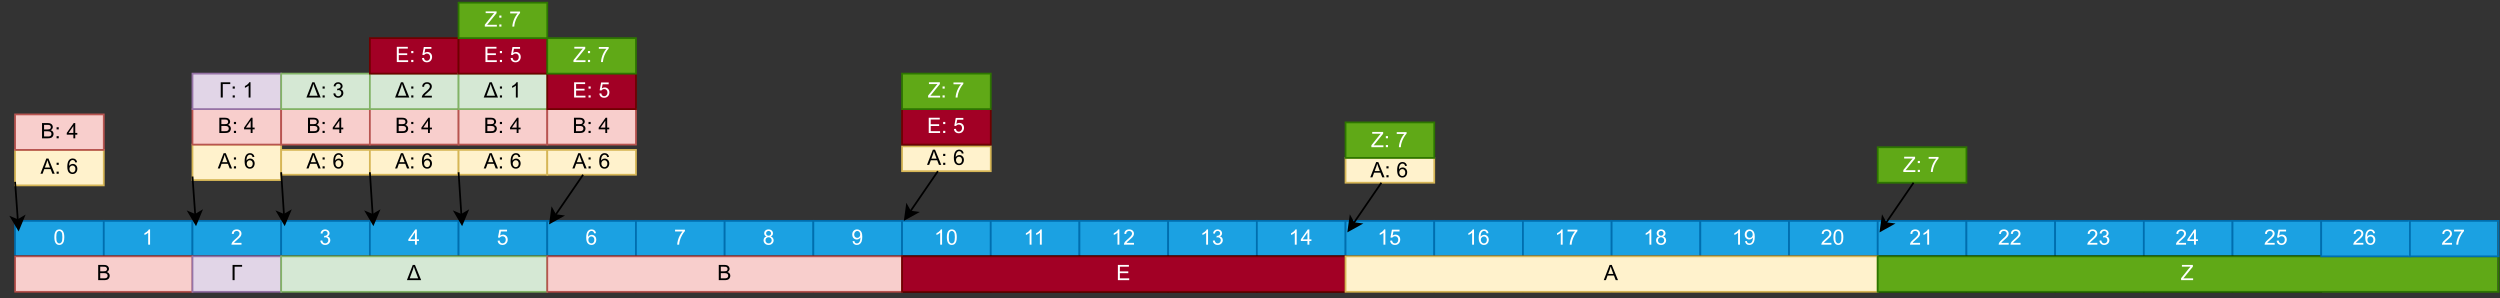 <?xml version="1.0" encoding="UTF-8" standalone="no"?>
<svg 
   width="1056.96pt"
   height="126pt"
   viewBox="0 0 1056.96 126"
   version="1.1"
   id="svg771"
   xmlns:xlink="http://www.w3.org/1999/xlink"
   xmlns="http://www.w3.org/2000/svg"
   xmlns:svg="http://www.w3.org/2000/svg" content="%3Cmxfile%20host%3D%22app.diagrams.net%22%20modified%3D%222022-12-31T15%3A55%3A26.309Z%22%20agent%3D%225.0%20(X11)%22%20etag%3D%22T7lzg3vfzkCkRft1I2-a%22%20version%3D%2220.7.4%22%20type%3D%22device%22%3E%3Cdiagram%20name%3D%22Page-1%22%20id%3D%222c4490ee-f0b8-94ab-5012-d5dc3445f7a3%22%3E7Z3fc6M2EMf%2FGj9eBkn8fEyc5NpOM3PTm%2Bnl%2BtLBRrbpEZNinEvury8YyQZWTLhis5LHeQkII%2BDDov2uVoIJmz69fszC59VDGvFkQq3odcJuJ5QSm9nFv7LkrSrxfLcqWGZxJH50KPgc%2F%2BCi0BKl2zjim8YP8zRN8vi5WThP12s%2Bz6sysW%2BYZen35s8WadI86nO45I2dyoLP8zCR53HlHMq%2FxFG%2BEuXEDQ4bfuHxciUO7lNxhbNw%2Fm2Zpdu1OOI6XfNqy1MoqxEH3azCKP1eK2J3EzbN0jSvlp5epzwpwUpmcr%2F8TZ7ohN2s8qekWCHF4m7zfcfOpM%2FOxXVlfN0A2lWfF%2FqzwHG5FznWzLGjD8wV5%2FcSJlvedcZhEi%2FXxeK8OAzPmqewiJNkmiZptvspI7OQ8PIsF%2Bk6r5Uvdn9F%2BSbP0m%2B8tsWy3Lvre%2BXFiMt%2F4VnOX2tF4uI%2B8vSJ59lb8ROx1RbnLkyYyfXvB3NwRNGqZgh7MxQmuNxXfGBZLAicarTp%2FPFx8bgK%2Fsk3f3oWZ1%2Foy18fKIAL76gxcAPN4DIAl5oLl%2Bhmujagywymq5vtOoCubS5d7ZpdF9B1DKarm%2B16gK5rLl2mm%2B36gK5nMF3dbDcAdH1z6dq62a4MBWt4A4Px6ma8hAC8kriJfB3tzFcRrhkcrzna2S%2BM2CRyE%2Fm62tkvjNmIwUGbq539wqiNGBy2edrZL4zbiMGBm6ed%2FcLIjRgcuvna2S%2BM3YjBwZuvnf3C6I0YHL4FutmvrLjO1%2BD4LdDNfimM30xOthFLOwOGAZzJCTdiaWfBipybwREc0S7rRmEIZ3TeTbvEG4UxnMmpN6Jd7o3CIM7k7BvRLv1GYRTXiTfhi3zyzoihwYNsXGwgMOwaF0jbQtCBwDhpXCDArWITYTCyGZmIbjbCYCwyLhHtmhEGg4eRiWhnI1Dtj0sEDM5AJwLl%2BchEtLMRqKfHJQIGQaATgQJ4ZCLa2Qi2YgUjDdCJYEtWMDYAnQi2ZgXZfGwi8nzwiOhmIza2ZgUZc3Qi2JoV5LjRiWBrVpCVRieCrVlBHhmdCLZmBZlfdCLYmhXkatGJYGtWmF1FR4ItWmE%2BFB0JtmqFGUxsJPJgiEh0sxIHW7fCLCE6EmzhCvN6IyKJ%2F94Gv3%2B1f5suljezH8uHX%2FnyD8WU0Al1k%2FLKo%2FilPKDAUZT%2Buy1fN3Ajkqf79WJpWf6%2FnrDrYgdX7j%2FL5BZZUpzgrlJZ2kG%2BR3Z2sVjQ%2BVyVhY3cmeu4%2B%2BrBrVHcwN4pRwv5XvWQS3wdXZdvtSgxJuFmE8%2BbHHevm%2BDlQaxijb%2FG%2BWNt%2BWu5fBWItdvX2qbbt9rKJ57FxSWVN6kqWxeXt6voyrLlelUZk6uH2nZrb%2FW1dn3VZfFIvnqj684Vl55uszl%2F377zMFtysWvX6yigHbxzo2VZxpMwj1%2BaJ6u6%2B%2BIIn9K4uIxDrxht2pnNWgZUXaTY62BDsCKvZbB%2Bq6KKAqhoZ4z7y%2F7%2F9gnF603VJgwa6rLw51z9rM98x3askzzr1Ed%2B1qHqHdZgYkBUOTdijUlRJZQv3k1sbZt84OGavGIe78W%2FveffAkzP5bY9lxwl9rOei8gu5f1wNzaq51LMcTbHdYEH2cN%2BkBVh1vRuErAK6aCx8ZxEDvdUSAPXY%2BGp2kYHG6kiwVAhNY4lesirmLB8UQWdQwZ7Br0S6vHvVo%2B0yUUVKE0cTRZ4x5IFAbIsgD0uBsmCQDdZoEhulT7MrpAOcmWFI%2FMjW4XUpzPmnqhxxJcFiuRYhdQ4lsrOgnFhXnoLfmLgPLYuUEwbv%2BiCd3UBaneBd6zuAorcXaCYUm%2BOLgBd3di6QD64HboAPtba%2BTKAFFsXKGbM75A6FdJBM2NDalnUUSF1763ib9I9Z%2FYUqBk2atX4pItqENR1603oM0n1ohqUJo6mGo7Vm0CRexMU04ENUg269SaophLXVMOgJMNIqkG33gTVXOQzUQ1t1NiqQTXJuUTtVqgHvb%2FPtcKAKNM69NZzR0dNsFFf0j3ddwvMdccWaIqZ3eY4yTZNfCfZ0eVufosOUKM7z46uePNbdIAa3XkeP4irBV%2B0GXwR5OBLuq%2F6CObuD%2BRgBWl7vyH9CKVXTlD7a1bYN2RjsvdPVuuMG7KpZsOXDzW0N%2B19kSq%2FRkcdjKucSH8RYuI5BKNx%2FV6N7MmEmGpK%2B3lIB4AaW6Wp5sqfh3QAqLFVWp9J%2BGcjHeyOmzPStCYgCaxjSAJHupH2m1HHkgSdIdXZNIhKqTDuY3pJqnXfLvD2G8uWHyHHEguq6ffn4cHasKnfF%2Fbppmz3mNh%2FPj4MN%2FfotH2Yd2UN92Fe0PZhrjSqkbyY6k0I5QM7KG2G1PwpvBUbNbB1FKLyPFo%2F8O6bIixFb%2F6O%2FxoEpOYPq1UjhBRXVmvF%2FOYDRfx2a9R7woaF37J16PNBn5zT7ClUNnnjPoRQoCN%2Fj30YYcwPsqsBwxwH8ifZBwIe74MmxWqWljHgoVnJwufVQxrx8hf%2FAQ%3D%3D%3C%2Fdiagram%3E%3C%2Fmxfile%3E">
  <rect x="0" y="0" width="1056.96" height="126" fill="#333333" stroke="none"/>
  <defs
     id="defs69">
    <g
       id="g61">
      <g
         id="glyph-0-0" />
      <g
         id="glyph-0-1">
        <path
           d="M 0.375 -3.172 C 0.375 -3.93 0.453 -4.547 0.609 -5.016 C 0.766 -5.484 0.992 -5.844 1.297 -6.094 C 1.609 -6.344 2 -6.469 2.469 -6.469 C 2.82 -6.469 3.129 -6.395 3.391 -6.25 C 3.648 -6.113 3.863 -5.914 4.031 -5.656 C 4.195 -5.395 4.328 -5.078 4.422 -4.703 C 4.523 -4.328 4.578 -3.816 4.578 -3.172 C 4.578 -2.422 4.5 -1.812 4.344 -1.344 C 4.188 -0.883 3.953 -0.523 3.641 -0.266 C 3.336 -0.016 2.945 0.109 2.469 0.109 C 1.852 0.109 1.367 -0.113 1.016 -0.562 C 0.586 -1.094 0.375 -1.961 0.375 -3.172 Z M 1.188 -3.172 C 1.188 -2.117 1.305 -1.414 1.547 -1.062 C 1.797 -0.719 2.102 -0.547 2.469 -0.547 C 2.832 -0.547 3.141 -0.719 3.391 -1.062 C 3.641 -1.414 3.766 -2.117 3.766 -3.172 C 3.766 -4.234 3.641 -4.938 3.391 -5.281 C 3.141 -5.633 2.832 -5.812 2.469 -5.812 C 2.102 -5.812 1.812 -5.66 1.594 -5.359 C 1.32 -4.961 1.188 -4.234 1.188 -3.172 Z M 1.188 -3.172 "
           id="path3" />
      </g>
      <g
         id="glyph-0-2">
        <path
           d="M 3.359 0 L 2.562 0 L 2.562 -5.047 C 2.375 -4.859 2.125 -4.672 1.812 -4.484 C 1.5 -4.305 1.223 -4.176 0.984 -4.094 L 0.984 -4.859 C 1.422 -5.055 1.805 -5.301 2.141 -5.594 C 2.473 -5.895 2.707 -6.188 2.844 -6.469 L 3.359 -6.469 Z M 3.359 0 "
           id="path6" />
      </g>
      <g
         id="glyph-0-3">
        <path
           d="M 4.531 -0.766 L 4.531 0 L 0.266 0 C 0.266 -0.188 0.297 -0.367 0.359 -0.547 C 0.473 -0.836 0.648 -1.125 0.891 -1.406 C 1.129 -1.688 1.473 -2.008 1.922 -2.375 C 2.617 -2.957 3.086 -3.414 3.328 -3.75 C 3.578 -4.082 3.703 -4.398 3.703 -4.703 C 3.703 -5.016 3.586 -5.273 3.359 -5.484 C 3.141 -5.703 2.852 -5.812 2.5 -5.812 C 2.113 -5.812 1.805 -5.695 1.578 -5.469 C 1.348 -5.238 1.234 -4.922 1.234 -4.516 L 0.422 -4.609 C 0.473 -5.211 0.68 -5.672 1.047 -5.984 C 1.41 -6.305 1.898 -6.469 2.516 -6.469 C 3.129 -6.469 3.613 -6.297 3.969 -5.953 C 4.332 -5.609 4.516 -5.188 4.516 -4.688 C 4.516 -4.426 4.461 -4.172 4.359 -3.922 C 4.254 -3.672 4.078 -3.406 3.828 -3.125 C 3.586 -2.852 3.188 -2.477 2.625 -2 C 2.145 -1.602 1.836 -1.332 1.703 -1.188 C 1.566 -1.039 1.457 -0.898 1.375 -0.766 Z M 4.531 -0.766 "
           id="path9" />
      </g>
      <g
         id="glyph-0-4">
        <path
           d="M 0.375 -1.703 L 1.172 -1.812 C 1.266 -1.363 1.414 -1.039 1.625 -0.844 C 1.844 -0.645 2.113 -0.547 2.438 -0.547 C 2.801 -0.547 3.109 -0.672 3.359 -0.922 C 3.617 -1.18 3.75 -1.504 3.75 -1.891 C 3.75 -2.254 3.629 -2.551 3.391 -2.781 C 3.16 -3.02 2.863 -3.141 2.5 -3.141 C 2.344 -3.141 2.156 -3.109 1.938 -3.047 L 2.031 -3.75 C 2.082 -3.738 2.125 -3.734 2.156 -3.734 C 2.488 -3.734 2.789 -3.82 3.062 -4 C 3.332 -4.176 3.469 -4.445 3.469 -4.812 C 3.469 -5.102 3.367 -5.344 3.172 -5.531 C 2.973 -5.719 2.719 -5.812 2.406 -5.812 C 2.102 -5.812 1.848 -5.711 1.641 -5.516 C 1.441 -5.328 1.312 -5.039 1.25 -4.656 L 0.453 -4.797 C 0.555 -5.328 0.773 -5.738 1.109 -6.031 C 1.453 -6.32 1.879 -6.469 2.391 -6.469 C 2.742 -6.469 3.066 -6.391 3.359 -6.234 C 3.66 -6.086 3.891 -5.883 4.047 -5.625 C 4.203 -5.363 4.281 -5.086 4.281 -4.797 C 4.281 -4.516 4.203 -4.258 4.047 -4.031 C 3.898 -3.801 3.68 -3.617 3.391 -3.484 C 3.773 -3.398 4.07 -3.219 4.281 -2.938 C 4.488 -2.664 4.594 -2.32 4.594 -1.906 C 4.594 -1.344 4.383 -0.863 3.969 -0.469 C 3.562 -0.082 3.047 0.109 2.422 0.109 C 1.859 0.109 1.391 -0.055 1.016 -0.391 C 0.641 -0.723 0.426 -1.16 0.375 -1.703 Z M 0.375 -1.703 "
           id="path12" />
      </g>
      <g
         id="glyph-0-5">
        <path
           d="M 2.906 0 L 2.906 -1.547 L 0.109 -1.547 L 0.109 -2.266 L 3.047 -6.438 L 3.703 -6.438 L 3.703 -2.266 L 4.578 -2.266 L 4.578 -1.547 L 3.703 -1.547 L 3.703 0 Z M 2.906 -2.266 L 2.906 -5.172 L 0.891 -2.266 Z M 2.906 -2.266 "
           id="path15" />
      </g>
      <g
         id="glyph-0-6">
        <path
           d="M 0.375 -1.688 L 1.203 -1.766 C 1.266 -1.359 1.406 -1.051 1.625 -0.844 C 1.852 -0.645 2.125 -0.547 2.438 -0.547 C 2.82 -0.547 3.145 -0.688 3.406 -0.969 C 3.676 -1.258 3.812 -1.641 3.812 -2.109 C 3.812 -2.566 3.68 -2.926 3.422 -3.188 C 3.172 -3.445 2.844 -3.578 2.438 -3.578 C 2.176 -3.578 1.941 -3.516 1.734 -3.391 C 1.535 -3.273 1.375 -3.129 1.25 -2.953 L 0.516 -3.047 L 1.141 -6.359 L 4.344 -6.359 L 4.344 -5.594 L 1.766 -5.594 L 1.422 -3.875 C 1.805 -4.133 2.211 -4.266 2.641 -4.266 C 3.203 -4.266 3.676 -4.07 4.062 -3.688 C 4.445 -3.301 4.641 -2.801 4.641 -2.188 C 4.641 -1.602 4.473 -1.098 4.141 -0.672 C 3.723 -0.148 3.156 0.109 2.438 0.109 C 1.852 0.109 1.375 -0.051 1 -0.375 C 0.633 -0.707 0.426 -1.145 0.375 -1.688 Z M 0.375 -1.688 "
           id="path18" />
      </g>
      <g
         id="glyph-0-7">
        <path
           d="M 4.484 -4.859 L 3.688 -4.797 C 3.625 -5.109 3.523 -5.336 3.391 -5.484 C 3.18 -5.703 2.922 -5.812 2.609 -5.812 C 2.348 -5.812 2.125 -5.742 1.938 -5.609 C 1.688 -5.422 1.488 -5.156 1.344 -4.812 C 1.207 -4.469 1.133 -3.973 1.125 -3.328 C 1.312 -3.609 1.539 -3.816 1.812 -3.953 C 2.094 -4.098 2.383 -4.172 2.688 -4.172 C 3.219 -4.172 3.664 -3.977 4.031 -3.594 C 4.406 -3.207 4.594 -2.707 4.594 -2.094 C 4.594 -1.688 4.504 -1.305 4.328 -0.953 C 4.148 -0.609 3.91 -0.344 3.609 -0.156 C 3.305 0.02 2.961 0.109 2.578 0.109 C 1.922 0.109 1.383 -0.129 0.969 -0.609 C 0.551 -1.098 0.344 -1.898 0.344 -3.016 C 0.344 -4.254 0.57 -5.16 1.031 -5.734 C 1.426 -6.223 1.969 -6.469 2.656 -6.469 C 3.156 -6.469 3.566 -6.32 3.891 -6.031 C 4.211 -5.75 4.41 -5.359 4.484 -4.859 Z M 1.25 -2.094 C 1.25 -1.812 1.305 -1.547 1.422 -1.297 C 1.535 -1.055 1.695 -0.867 1.906 -0.734 C 2.113 -0.609 2.332 -0.547 2.562 -0.547 C 2.895 -0.547 3.18 -0.676 3.422 -0.938 C 3.66 -1.207 3.781 -1.578 3.781 -2.047 C 3.781 -2.492 3.66 -2.844 3.422 -3.094 C 3.191 -3.352 2.895 -3.484 2.531 -3.484 C 2.176 -3.484 1.875 -3.352 1.625 -3.094 C 1.375 -2.844 1.25 -2.508 1.25 -2.094 Z M 1.25 -2.094 "
           id="path21" />
      </g>
      <g
         id="glyph-0-8">
        <path
           d="M 0.422 -5.594 L 0.422 -6.359 L 4.594 -6.359 L 4.594 -5.75 C 4.188 -5.312 3.781 -4.727 3.375 -4 C 2.969 -3.281 2.656 -2.535 2.438 -1.766 C 2.281 -1.234 2.18 -0.645 2.141 0 L 1.328 0 C 1.336 -0.508 1.438 -1.117 1.625 -1.828 C 1.812 -2.547 2.082 -3.238 2.438 -3.906 C 2.801 -4.57 3.18 -5.133 3.578 -5.594 Z M 0.422 -5.594 "
           id="path24" />
      </g>
      <g
         id="glyph-0-9">
        <path
           d="M 1.594 -3.5 C 1.258 -3.613 1.016 -3.781 0.859 -4 C 0.703 -4.227 0.625 -4.5 0.625 -4.812 C 0.625 -5.281 0.789 -5.672 1.125 -5.984 C 1.469 -6.305 1.914 -6.469 2.469 -6.469 C 3.031 -6.469 3.484 -6.301 3.828 -5.969 C 4.172 -5.645 4.344 -5.25 4.344 -4.781 C 4.344 -4.488 4.266 -4.227 4.109 -4 C 3.953 -3.781 3.711 -3.613 3.391 -3.5 C 3.785 -3.363 4.086 -3.148 4.297 -2.859 C 4.504 -2.578 4.609 -2.238 4.609 -1.844 C 4.609 -1.289 4.41 -0.828 4.016 -0.453 C 3.629 -0.078 3.117 0.109 2.484 0.109 C 1.848 0.109 1.332 -0.078 0.938 -0.453 C 0.551 -0.828 0.359 -1.297 0.359 -1.859 C 0.359 -2.273 0.461 -2.625 0.672 -2.906 C 0.891 -3.195 1.195 -3.395 1.594 -3.5 Z M 1.438 -4.828 C 1.438 -4.523 1.531 -4.273 1.719 -4.078 C 1.914 -3.891 2.172 -3.797 2.484 -3.797 C 2.797 -3.797 3.047 -3.891 3.234 -4.078 C 3.43 -4.273 3.531 -4.516 3.531 -4.797 C 3.531 -5.078 3.43 -5.316 3.234 -5.516 C 3.035 -5.711 2.785 -5.812 2.484 -5.812 C 2.18 -5.812 1.93 -5.711 1.734 -5.516 C 1.535 -5.328 1.438 -5.098 1.438 -4.828 Z M 1.172 -1.859 C 1.172 -1.629 1.223 -1.41 1.328 -1.203 C 1.441 -0.992 1.602 -0.832 1.812 -0.719 C 2.02 -0.602 2.25 -0.547 2.5 -0.547 C 2.875 -0.547 3.18 -0.664 3.422 -0.906 C 3.672 -1.145 3.797 -1.453 3.797 -1.828 C 3.797 -2.211 3.672 -2.531 3.422 -2.781 C 3.172 -3.031 2.852 -3.156 2.469 -3.156 C 2.094 -3.156 1.781 -3.031 1.531 -2.781 C 1.289 -2.531 1.172 -2.223 1.172 -1.859 Z M 1.172 -1.859 "
           id="path27" />
      </g>
      <g
         id="glyph-0-10">
        <path
           d="M 0.5 -1.484 L 1.25 -1.562 C 1.312 -1.207 1.43 -0.945 1.609 -0.781 C 1.797 -0.625 2.035 -0.547 2.328 -0.547 C 2.566 -0.547 2.773 -0.598 2.953 -0.703 C 3.141 -0.816 3.289 -0.969 3.406 -1.156 C 3.531 -1.344 3.629 -1.594 3.703 -1.906 C 3.785 -2.219 3.828 -2.539 3.828 -2.875 C 3.828 -2.906 3.82 -2.957 3.812 -3.031 C 3.656 -2.781 3.441 -2.578 3.172 -2.422 C 2.898 -2.266 2.602 -2.188 2.281 -2.188 C 1.75 -2.188 1.297 -2.379 0.922 -2.766 C 0.555 -3.148 0.375 -3.66 0.375 -4.297 C 0.375 -4.953 0.566 -5.477 0.953 -5.875 C 1.336 -6.27 1.82 -6.469 2.406 -6.469 C 2.82 -6.469 3.203 -6.352 3.547 -6.125 C 3.891 -5.906 4.148 -5.586 4.328 -5.172 C 4.516 -4.754 4.609 -4.148 4.609 -3.359 C 4.609 -2.535 4.52 -1.879 4.344 -1.391 C 4.164 -0.898 3.898 -0.523 3.547 -0.266 C 3.191 -0.016 2.773 0.109 2.297 0.109 C 1.797 0.109 1.383 -0.031 1.062 -0.312 C 0.75 -0.594 0.562 -0.984 0.5 -1.484 Z M 3.734 -4.328 C 3.734 -4.785 3.609 -5.145 3.359 -5.406 C 3.117 -5.676 2.832 -5.812 2.5 -5.812 C 2.145 -5.812 1.836 -5.664 1.578 -5.375 C 1.316 -5.094 1.188 -4.723 1.188 -4.266 C 1.188 -3.859 1.305 -3.523 1.547 -3.266 C 1.797 -3.016 2.102 -2.891 2.469 -2.891 C 2.844 -2.891 3.145 -3.016 3.375 -3.266 C 3.613 -3.523 3.734 -3.879 3.734 -4.328 Z M 3.734 -4.328 "
           id="path30" />
      </g>
      <g
         id="glyph-0-11">
        <path
           d="M -0.016 0 L 2.469 -6.438 L 3.375 -6.438 L 6.016 0 L 5.047 0 L 4.297 -1.953 L 1.594 -1.953 L 0.891 0 Z M 1.844 -2.641 L 4.031 -2.641 L 3.359 -4.438 C 3.148 -4.977 3 -5.422 2.906 -5.766 C 2.82 -5.348 2.703 -4.938 2.547 -4.531 Z M 1.844 -2.641 "
           id="path33" />
      </g>
      <g
         id="glyph-0-12">
        <path
           d="M 0.812 -3.766 L 0.812 -4.672 L 1.719 -4.672 L 1.719 -3.766 Z M 0.812 0 L 0.812 -0.906 L 1.719 -0.906 L 1.719 0 Z M 0.812 0 "
           id="path36" />
      </g>
      <g
         id="glyph-0-13" />
      <g
         id="glyph-0-14">
        <path
           d="M 0.656 0 L 0.656 -6.438 L 3.078 -6.438 C 3.566 -6.438 3.957 -6.367 4.25 -6.234 C 4.551 -6.109 4.785 -5.91 4.953 -5.641 C 5.129 -5.367 5.219 -5.086 5.219 -4.797 C 5.219 -4.516 5.141 -4.254 4.984 -4.016 C 4.836 -3.773 4.613 -3.578 4.312 -3.422 C 4.695 -3.305 4.992 -3.113 5.203 -2.844 C 5.422 -2.57 5.531 -2.25 5.531 -1.875 C 5.531 -1.57 5.461 -1.289 5.328 -1.031 C 5.203 -0.77 5.047 -0.566 4.859 -0.422 C 4.672 -0.285 4.438 -0.18 4.156 -0.109 C 3.875 -0.035 3.523 0 3.109 0 Z M 1.516 -3.734 L 2.906 -3.734 C 3.281 -3.734 3.551 -3.758 3.719 -3.812 C 3.938 -3.875 4.098 -3.977 4.203 -4.125 C 4.316 -4.281 4.375 -4.469 4.375 -4.688 C 4.375 -4.906 4.32 -5.094 4.219 -5.25 C 4.113 -5.414 3.969 -5.531 3.781 -5.594 C 3.594 -5.656 3.266 -5.688 2.797 -5.688 L 1.516 -5.688 Z M 1.516 -0.766 L 3.109 -0.766 C 3.391 -0.766 3.586 -0.773 3.703 -0.797 C 3.891 -0.828 4.051 -0.883 4.188 -0.969 C 4.32 -1.051 4.43 -1.172 4.516 -1.328 C 4.598 -1.484 4.641 -1.664 4.641 -1.875 C 4.641 -2.113 4.578 -2.32 4.453 -2.5 C 4.328 -2.676 4.156 -2.797 3.938 -2.859 C 3.719 -2.93 3.406 -2.969 3 -2.969 L 1.516 -2.969 Z M 1.516 -0.766 "
           id="path40" />
      </g>
      <g
         id="glyph-0-15">
        <path
           d="M 0.719 -6.438 L 4.75 -6.438 L 4.75 -5.688 L 1.578 -5.688 L 1.578 0 L 0.719 0 Z M 0.719 -6.438 "
           id="path43" />
      </g>
      <g
         id="glyph-0-16">
        <path
           d="M -0.016 0 L 2.469 -6.438 L 3.391 -6.438 L 6.016 0 Z M 1.172 -0.766 L 4.75 -0.766 L 3.359 -4.438 C 3.148 -4.977 3 -5.422 2.906 -5.766 C 2.82 -5.367 2.707 -4.957 2.562 -4.531 Z M 1.172 -0.766 "
           id="path46" />
      </g>
      <g
         id="glyph-0-17">
        <path
           d="M 0.719 0 L 0.719 -6.438 L 5.375 -6.438 L 5.375 -5.688 L 1.562 -5.688 L 1.562 -3.703 L 5.125 -3.703 L 5.125 -2.953 L 1.562 -2.953 L 1.562 -0.766 L 5.516 -0.766 L 5.516 0 Z M 0.719 0 "
           id="path49" />
      </g>
      <g
         id="glyph-0-18">
        <path
           d="M 0.188 0 L 0.188 -0.797 L 3.484 -4.922 C 3.711 -5.211 3.938 -5.469 4.156 -5.688 L 0.547 -5.688 L 0.547 -6.438 L 5.172 -6.438 L 5.172 -5.688 L 1.547 -1.219 L 1.156 -0.766 L 5.281 -0.766 L 5.281 0 Z M 0.188 0 "
           id="path52" />
      </g>
      <g
         id="glyph-0-19">
        <path
           d="M 0.656 0 L 0.656 -6.438 L 3.078 -6.438 C 3.566 -6.438 3.957 -6.367 4.25 -6.234 C 4.551 -6.109 4.785 -5.91 4.953 -5.641 C 5.129 -5.367 5.219 -5.086 5.219 -4.797 C 5.219 -4.516 5.141 -4.254 4.984 -4.016 C 4.836 -3.773 4.613 -3.578 4.312 -3.422 C 4.695 -3.305 4.992 -3.113 5.203 -2.844 C 5.422 -2.57 5.531 -2.25 5.531 -1.875 C 5.531 -1.57 5.461 -1.289 5.328 -1.031 C 5.203 -0.77 5.047 -0.566 4.859 -0.422 C 4.672 -0.285 4.438 -0.18 4.156 -0.109 C 3.875 -0.035 3.523 0 3.109 0 Z M 1.516 -3.734 L 2.906 -3.734 C 3.281 -3.734 3.551 -3.758 3.719 -3.812 C 3.938 -3.875 4.098 -3.977 4.203 -4.125 C 4.316 -4.281 4.375 -4.469 4.375 -4.688 C 4.375 -4.906 4.32 -5.094 4.219 -5.25 C 4.113 -5.414 3.969 -5.531 3.781 -5.594 C 3.594 -5.656 3.266 -5.688 2.797 -5.688 L 1.516 -5.688 Z M 1.516 -0.766 L 3.109 -0.766 C 3.391 -0.766 3.586 -0.773 3.703 -0.797 C 3.891 -0.828 4.051 -0.883 4.188 -0.969 C 4.32 -1.051 4.43 -1.172 4.516 -1.328 C 4.598 -1.484 4.641 -1.664 4.641 -1.875 C 4.641 -2.113 4.578 -2.32 4.453 -2.5 C 4.328 -2.676 4.156 -2.797 3.938 -2.859 C 3.719 -2.93 3.406 -2.969 3 -2.969 L 1.516 -2.969 Z M 1.516 -0.766 "
           id="path55" />
      </g>
      <g
         id="glyph-0-20">
        <path
           d="M -0.016 0 L 2.469 -6.438 L 3.375 -6.438 L 6.016 0 L 5.047 0 L 4.297 -1.953 L 1.594 -1.953 L 0.891 0 Z M 1.844 -2.641 L 4.031 -2.641 L 3.359 -4.438 C 3.148 -4.977 3 -5.422 2.906 -5.766 C 2.82 -5.348 2.703 -4.938 2.547 -4.531 Z M 1.844 -2.641 "
           id="path58" />
      </g>
    </g>
    <clipPath
       id="clip-0">
      <path
         clip-rule="nonzero"
         d="M 793 107 L 1056.961 107 L 1056.961 124 L 793 124 Z M 793 107 "
         id="path63" />
    </clipPath>
    <clipPath
       id="clip-1">
      <path
         clip-rule="nonzero"
         d="M 1018 92 L 1056.961 92 L 1056.961 109 L 1018 109 Z M 1018 92 "
         id="path66" />
    </clipPath>
  </defs>
  <path
     fill-rule="nonzero"
     fill="rgb(10.59%, 63.139%, 88.629%)"
     fill-opacity="1"
     stroke-width="1"
     stroke-linecap="butt"
     stroke-linejoin="miter"
     stroke="rgb(0%, 43.14%, 68.629%)"
     stroke-opacity="1"
     stroke-miterlimit="4"
     d="M 7.999 124.002 L 58.002 124.002 L 58.002 144.001 L 7.999 144.001 Z M 7.999 124.002 "
     transform="matrix(0.75, 0, 0, 0.75, 0.375, 0.375)"
     id="path71" />
  <g
     fill="#ffffff"
     fill-opacity="1"
     id="g75">
    <use
       xlink:href="#glyph-0-1"
       x="22.606"
       y="103.451"
       id="use73" />
  </g>
  <path
     fill-rule="nonzero"
     fill="rgb(10.59%, 63.139%, 88.629%)"
     fill-opacity="1"
     stroke-width="1"
     stroke-linecap="butt"
     stroke-linejoin="miter"
     stroke="rgb(0%, 43.14%, 68.629%)"
     stroke-opacity="1"
     stroke-miterlimit="4"
     d="M 58.002 124.002 L 107.999 124.002 L 107.999 144.001 L 58.002 144.001 Z M 58.002 124.002 "
     transform="matrix(0.75, 0, 0, 0.75, 0.375, 0.375)"
     id="path77" />
  <g
     fill="#ffffff"
     fill-opacity="1"
     id="g81">
    <use
       xlink:href="#glyph-0-2"
       x="60.089"
       y="103.451"
       id="use79" />
  </g>
  <path
     fill-rule="nonzero"
     fill="rgb(10.59%, 63.139%, 88.629%)"
     fill-opacity="1"
     stroke-width="1"
     stroke-linecap="butt"
     stroke-linejoin="miter"
     stroke="rgb(0%, 43.14%, 68.629%)"
     stroke-opacity="1"
     stroke-miterlimit="4"
     d="M 107.999 124.002 L 158.002 124.002 L 158.002 144.001 L 107.999 144.001 Z M 107.999 124.002 "
     transform="matrix(0.75, 0, 0, 0.75, 0.375, 0.375)"
     id="path83" />
  <g
     fill="#ffffff"
     fill-opacity="1"
     id="g87">
    <use
       xlink:href="#glyph-0-3"
       x="97.571"
       y="103.451"
       id="use85" />
  </g>
  <path
     fill-rule="nonzero"
     fill="rgb(10.59%, 63.139%, 88.629%)"
     fill-opacity="1"
     stroke-width="1"
     stroke-linecap="butt"
     stroke-linejoin="miter"
     stroke="rgb(0%, 43.14%, 68.629%)"
     stroke-opacity="1"
     stroke-miterlimit="4"
     d="M 158.002 124.002 L 208 124.002 L 208 144.001 L 158.002 144.001 Z M 158.002 124.002 "
     transform="matrix(0.75, 0, 0, 0.75, 0.375, 0.375)"
     id="path89" />
  <g
     fill="#ffffff"
     fill-opacity="1"
     id="g93">
    <use
       xlink:href="#glyph-0-4"
       x="135.053"
       y="103.451"
       id="use91" />
  </g>
  <path
     fill-rule="nonzero"
     fill="rgb(10.59%, 63.139%, 88.629%)"
     fill-opacity="1"
     stroke-width="1"
     stroke-linecap="butt"
     stroke-linejoin="miter"
     stroke="rgb(0%, 43.14%, 68.629%)"
     stroke-opacity="1"
     stroke-miterlimit="4"
     d="M 208 124.002 L 258.002 124.002 L 258.002 144.001 L 208 144.001 Z M 208 124.002 "
     transform="matrix(0.75, 0, 0, 0.75, 0.375, 0.375)"
     id="path95" />
  <g
     fill="#ffffff"
     fill-opacity="1"
     id="g99">
    <use
       xlink:href="#glyph-0-5"
       x="172.536"
       y="103.451"
       id="use97" />
  </g>
  <path
     fill-rule="nonzero"
     fill="rgb(10.59%, 63.139%, 88.629%)"
     fill-opacity="1"
     stroke-width="1"
     stroke-linecap="butt"
     stroke-linejoin="miter"
     stroke="rgb(0%, 43.14%, 68.629%)"
     stroke-opacity="1"
     stroke-miterlimit="4"
     d="M 258.002 124.002 L 308 124.002 L 308 144.001 L 258.002 144.001 Z M 258.002 124.002 "
     transform="matrix(0.75, 0, 0, 0.75, 0.375, 0.375)"
     id="path101" />
  <g
     fill="#ffffff"
     fill-opacity="1"
     id="g105">
    <use
       xlink:href="#glyph-0-6"
       x="210.018"
       y="103.451"
       id="use103" />
  </g>
  <path
     fill-rule="nonzero"
     fill="rgb(10.59%, 63.139%, 88.629%)"
     fill-opacity="1"
     stroke-width="1"
     stroke-linecap="butt"
     stroke-linejoin="miter"
     stroke="rgb(0%, 43.14%, 68.629%)"
     stroke-opacity="1"
     stroke-miterlimit="4"
     d="M 308 124.002 L 357.998 124.002 L 357.998 144.001 L 308 144.001 Z M 308 124.002 "
     transform="matrix(0.75, 0, 0, 0.75, 0.375, 0.375)"
     id="path107" />
  <g
     fill="#ffffff"
     fill-opacity="1"
     id="g111">
    <use
       xlink:href="#glyph-0-7"
       x="247.5"
       y="103.451"
       id="use109" />
  </g>
  <path
     fill-rule="nonzero"
     fill="rgb(10.59%, 63.139%, 88.629%)"
     fill-opacity="1"
     stroke-width="1"
     stroke-linecap="butt"
     stroke-linejoin="miter"
     stroke="rgb(0%, 43.14%, 68.629%)"
     stroke-opacity="1"
     stroke-miterlimit="4"
     d="M 357.998 124.002 L 408 124.002 L 408 144.001 L 357.998 144.001 Z M 357.998 124.002 "
     transform="matrix(0.75, 0, 0, 0.75, 0.375, 0.375)"
     id="path113" />
  <g
     fill="#ffffff"
     fill-opacity="1"
     id="g117">
    <use
       xlink:href="#glyph-0-8"
       x="284.982"
       y="103.451"
       id="use115" />
  </g>
  <path
     fill-rule="nonzero"
     fill="rgb(10.59%, 63.139%, 88.629%)"
     fill-opacity="1"
     stroke-width="1"
     stroke-linecap="butt"
     stroke-linejoin="miter"
     stroke="rgb(0%, 43.14%, 68.629%)"
     stroke-opacity="1"
     stroke-miterlimit="4"
     d="M 408 124.002 L 457.998 124.002 L 457.998 144.001 L 408 144.001 Z M 408 124.002 "
     transform="matrix(0.75, 0, 0, 0.75, 0.375, 0.375)"
     id="path119" />
  <g
     fill="#ffffff"
     fill-opacity="1"
     id="g123">
    <use
       xlink:href="#glyph-0-9"
       x="322.465"
       y="103.451"
       id="use121" />
  </g>
  <path
     fill-rule="nonzero"
     fill="rgb(10.59%, 63.139%, 88.629%)"
     fill-opacity="1"
     stroke-width="1"
     stroke-linecap="butt"
     stroke-linejoin="miter"
     stroke="rgb(0%, 43.14%, 68.629%)"
     stroke-opacity="1"
     stroke-miterlimit="4"
     d="M 457.998 124.002 L 508.001 124.002 L 508.001 144.001 L 457.998 144.001 Z M 457.998 124.002 "
     transform="matrix(0.75, 0, 0, 0.75, 0.375, 0.375)"
     id="path125" />
  <g
     fill="#ffffff"
     fill-opacity="1"
     id="g129">
    <use
       xlink:href="#glyph-0-10"
       x="359.947"
       y="103.451"
       id="use127" />
  </g>
  <path
     fill-rule="nonzero"
     fill="rgb(10.59%, 63.139%, 88.629%)"
     fill-opacity="1"
     stroke-width="1"
     stroke-linecap="butt"
     stroke-linejoin="miter"
     stroke="rgb(0%, 43.14%, 68.629%)"
     stroke-opacity="1"
     stroke-miterlimit="4"
     d="M 508.001 124.002 L 557.998 124.002 L 557.998 144.001 L 508.001 144.001 Z M 508.001 124.002 "
     transform="matrix(0.75, 0, 0, 0.75, 0.375, 0.375)"
     id="path131" />
  <g
     fill="#ffffff"
     fill-opacity="1"
     id="g137">
    <use
       xlink:href="#glyph-0-2"
       x="394.934"
       y="103.451"
       id="use133" />
    <use
       xlink:href="#glyph-0-1"
       x="399.937"
       y="103.451"
       id="use135" />
  </g>
  <path
     fill-rule="nonzero"
     fill="rgb(10.59%, 63.139%, 88.629%)"
     fill-opacity="1"
     stroke-width="1"
     stroke-linecap="butt"
     stroke-linejoin="miter"
     stroke="rgb(0%, 43.14%, 68.629%)"
     stroke-opacity="1"
     stroke-miterlimit="4"
     d="M 557.998 124.002 L 608.001 124.002 L 608.001 144.001 L 557.998 144.001 Z M 557.998 124.002 "
     transform="matrix(0.75, 0, 0, 0.75, 0.375, 0.375)"
     id="path139" />
  <g
     fill="#ffffff"
     fill-opacity="1"
     id="g143">
    <use
       xlink:href="#glyph-0-2"
       x="432.745"
       y="103.451"
       id="use141" />
  </g>
  <g
     fill="#ffffff"
     fill-opacity="1"
     id="g147">
    <use
       xlink:href="#glyph-0-2"
       x="437.08"
       y="103.451"
       id="use145" />
  </g>
  <path
     fill-rule="nonzero"
     fill="rgb(10.59%, 63.139%, 88.629%)"
     fill-opacity="1"
     stroke-width="1"
     stroke-linecap="butt"
     stroke-linejoin="miter"
     stroke="rgb(0%, 43.14%, 68.629%)"
     stroke-opacity="1"
     stroke-miterlimit="4"
     d="M 608.001 124.002 L 657.999 124.002 L 657.999 144.001 L 608.001 144.001 Z M 608.001 124.002 "
     transform="matrix(0.75, 0, 0, 0.75, 0.375, 0.375)"
     id="path149" />
  <g
     fill="#ffffff"
     fill-opacity="1"
     id="g155">
    <use
       xlink:href="#glyph-0-2"
       x="469.899"
       y="103.451"
       id="use151" />
    <use
       xlink:href="#glyph-0-3"
       x="474.902"
       y="103.451"
       id="use153" />
  </g>
  <path
     fill-rule="nonzero"
     fill="rgb(10.59%, 63.139%, 88.629%)"
     fill-opacity="1"
     stroke-width="1"
     stroke-linecap="butt"
     stroke-linejoin="miter"
     stroke="rgb(0%, 43.14%, 68.629%)"
     stroke-opacity="1"
     stroke-miterlimit="4"
     d="M 657.999 124.002 L 708.002 124.002 L 708.002 144.001 L 657.999 144.001 Z M 657.999 124.002 "
     transform="matrix(0.75, 0, 0, 0.75, 0.375, 0.375)"
     id="path157" />
  <g
     fill="#ffffff"
     fill-opacity="1"
     id="g163">
    <use
       xlink:href="#glyph-0-2"
       x="507.381"
       y="103.451"
       id="use159" />
    <use
       xlink:href="#glyph-0-4"
       x="512.384"
       y="103.451"
       id="use161" />
  </g>
  <path
     fill-rule="nonzero"
     fill="rgb(10.59%, 63.139%, 88.629%)"
     fill-opacity="1"
     stroke-width="1"
     stroke-linecap="butt"
     stroke-linejoin="miter"
     stroke="rgb(0%, 43.14%, 68.629%)"
     stroke-opacity="1"
     stroke-miterlimit="4"
     d="M 708.002 124.002 L 757.999 124.002 L 757.999 144.001 L 708.002 144.001 Z M 708.002 124.002 "
     transform="matrix(0.75, 0, 0, 0.75, 0.375, 0.375)"
     id="path165" />
  <g
     fill="#ffffff"
     fill-opacity="1"
     id="g171">
    <use
       xlink:href="#glyph-0-2"
       x="544.863"
       y="103.451"
       id="use167" />
    <use
       xlink:href="#glyph-0-5"
       x="549.866"
       y="103.451"
       id="use169" />
  </g>
  <path
     fill-rule="nonzero"
     fill="rgb(10.59%, 63.139%, 88.629%)"
     fill-opacity="1"
     stroke-width="1"
     stroke-linecap="butt"
     stroke-linejoin="miter"
     stroke="rgb(0%, 43.14%, 68.629%)"
     stroke-opacity="1"
     stroke-miterlimit="4"
     d="M 757.999 124.002 L 808.002 124.002 L 808.002 144.001 L 757.999 144.001 Z M 757.999 124.002 "
     transform="matrix(0.75, 0, 0, 0.75, 0.375, 0.375)"
     id="path173" />
  <g
     fill="#ffffff"
     fill-opacity="1"
     id="g179">
    <use
       xlink:href="#glyph-0-2"
       x="582.346"
       y="103.451"
       id="use175" />
    <use
       xlink:href="#glyph-0-6"
       x="587.349"
       y="103.451"
       id="use177" />
  </g>
  <path
     fill-rule="nonzero"
     fill="rgb(10.59%, 63.139%, 88.629%)"
     fill-opacity="1"
     stroke-width="1"
     stroke-linecap="butt"
     stroke-linejoin="miter"
     stroke="rgb(0%, 43.14%, 68.629%)"
     stroke-opacity="1"
     stroke-miterlimit="4"
     d="M 808.002 124.002 L 858 124.002 L 858 144.001 L 808.002 144.001 Z M 808.002 124.002 "
     transform="matrix(0.75, 0, 0, 0.75, 0.375, 0.375)"
     id="path181" />
  <g
     fill="#ffffff"
     fill-opacity="1"
     id="g187">
    <use
       xlink:href="#glyph-0-2"
       x="619.828"
       y="103.451"
       id="use183" />
    <use
       xlink:href="#glyph-0-7"
       x="624.831"
       y="103.451"
       id="use185" />
  </g>
  <path
     fill-rule="nonzero"
     fill="rgb(10.59%, 63.139%, 88.629%)"
     fill-opacity="1"
     stroke-width="1"
     stroke-linecap="butt"
     stroke-linejoin="miter"
     stroke="rgb(0%, 43.14%, 68.629%)"
     stroke-opacity="1"
     stroke-miterlimit="4"
     d="M 858 124.002 L 908.002 124.002 L 908.002 144.001 L 858 144.001 Z M 858 124.002 "
     transform="matrix(0.75, 0, 0, 0.75, 0.375, 0.375)"
     id="path189" />
  <g
     fill="#ffffff"
     fill-opacity="1"
     id="g195">
    <use
       xlink:href="#glyph-0-2"
       x="657.31"
       y="103.451"
       id="use191" />
    <use
       xlink:href="#glyph-0-8"
       x="662.313"
       y="103.451"
       id="use193" />
  </g>
  <path
     fill-rule="nonzero"
     fill="rgb(10.59%, 63.139%, 88.629%)"
     fill-opacity="1"
     stroke-width="1"
     stroke-linecap="butt"
     stroke-linejoin="miter"
     stroke="rgb(0%, 43.14%, 68.629%)"
     stroke-opacity="1"
     stroke-miterlimit="4"
     d="M 908.002 124.002 L 958 124.002 L 958 144.001 L 908.002 144.001 Z M 908.002 124.002 "
     transform="matrix(0.75, 0, 0, 0.75, 0.375, 0.375)"
     id="path197" />
  <g
     fill="#ffffff"
     fill-opacity="1"
     id="g203">
    <use
       xlink:href="#glyph-0-2"
       x="694.792"
       y="103.451"
       id="use199" />
    <use
       xlink:href="#glyph-0-9"
       x="699.795"
       y="103.451"
       id="use201" />
  </g>
  <path
     fill-rule="nonzero"
     fill="rgb(10.59%, 63.139%, 88.629%)"
     fill-opacity="1"
     stroke-width="1"
     stroke-linecap="butt"
     stroke-linejoin="miter"
     stroke="rgb(0%, 43.14%, 68.629%)"
     stroke-opacity="1"
     stroke-miterlimit="4"
     d="M 958 124.002 L 1007.998 124.002 L 1007.998 144.001 L 958 144.001 Z M 958 124.002 "
     transform="matrix(0.75, 0, 0, 0.75, 0.375, 0.375)"
     id="path205" />
  <g
     fill="#ffffff"
     fill-opacity="1"
     id="g211">
    <use
       xlink:href="#glyph-0-2"
       x="732.275"
       y="103.451"
       id="use207" />
    <use
       xlink:href="#glyph-0-10"
       x="737.278"
       y="103.451"
       id="use209" />
  </g>
  <path
     fill-rule="nonzero"
     fill="rgb(10.59%, 63.139%, 88.629%)"
     fill-opacity="1"
     stroke-width="1"
     stroke-linecap="butt"
     stroke-linejoin="miter"
     stroke="rgb(0%, 43.14%, 68.629%)"
     stroke-opacity="1"
     stroke-miterlimit="4"
     d="M 1007.998 124.002 L 1058.001 124.002 L 1058.001 144.001 L 1007.998 144.001 Z M 1007.998 124.002 "
     transform="matrix(0.75, 0, 0, 0.75, 0.375, 0.375)"
     id="path213" />
  <g
     fill="#ffffff"
     fill-opacity="1"
     id="g219">
    <use
       xlink:href="#glyph-0-3"
       x="769.757"
       y="103.451"
       id="use215" />
    <use
       xlink:href="#glyph-0-1"
       x="774.76"
       y="103.451"
       id="use217" />
  </g>
  <path
     fill-rule="nonzero"
     fill="rgb(10.59%, 63.139%, 88.629%)"
     fill-opacity="1"
     stroke-width="1"
     stroke-linecap="butt"
     stroke-linejoin="miter"
     stroke="rgb(0%, 43.14%, 68.629%)"
     stroke-opacity="1"
     stroke-miterlimit="4"
     d="M 1058.001 124.002 L 1107.998 124.002 L 1107.998 144.001 L 1058.001 144.001 Z M 1058.001 124.002 "
     transform="matrix(0.75, 0, 0, 0.75, 0.375, 0.375)"
     id="path221" />
  <g
     fill="#ffffff"
     fill-opacity="1"
     id="g227">
    <use
       xlink:href="#glyph-0-3"
       x="807.239"
       y="103.451"
       id="use223" />
    <use
       xlink:href="#glyph-0-2"
       x="812.242"
       y="103.451"
       id="use225" />
  </g>
  <path
     fill-rule="nonzero"
     fill="rgb(10.59%, 63.139%, 88.629%)"
     fill-opacity="1"
     stroke-width="1"
     stroke-linecap="butt"
     stroke-linejoin="miter"
     stroke="rgb(0%, 43.14%, 68.629%)"
     stroke-opacity="1"
     stroke-miterlimit="4"
     d="M 1107.998 124.002 L 1158.001 124.002 L 1158.001 144.001 L 1107.998 144.001 Z M 1107.998 124.002 "
     transform="matrix(0.75, 0, 0, 0.75, 0.375, 0.375)"
     id="path229" />
  <g
     fill="#ffffff"
     fill-opacity="1"
     id="g235">
    <use
       xlink:href="#glyph-0-3"
       x="844.721"
       y="103.451"
       id="use231" />
    <use
       xlink:href="#glyph-0-3"
       x="849.724"
       y="103.451"
       id="use233" />
  </g>
  <path
     fill-rule="nonzero"
     fill="rgb(10.59%, 63.139%, 88.629%)"
     fill-opacity="1"
     stroke-width="1"
     stroke-linecap="butt"
     stroke-linejoin="miter"
     stroke="rgb(0%, 43.14%, 68.629%)"
     stroke-opacity="1"
     stroke-miterlimit="4"
     d="M 1158.001 124.002 L 1207.999 124.002 L 1207.999 144.001 L 1158.001 144.001 Z M 1158.001 124.002 "
     transform="matrix(0.75, 0, 0, 0.75, 0.375, 0.375)"
     id="path237" />
  <g
     fill="#ffffff"
     fill-opacity="1"
     id="g243">
    <use
       xlink:href="#glyph-0-3"
       x="882.204"
       y="103.451"
       id="use239" />
    <use
       xlink:href="#glyph-0-4"
       x="887.207"
       y="103.451"
       id="use241" />
  </g>
  <path
     fill-rule="nonzero"
     fill="rgb(10.59%, 63.139%, 88.629%)"
     fill-opacity="1"
     stroke-width="1"
     stroke-linecap="butt"
     stroke-linejoin="miter"
     stroke="rgb(0%, 43.14%, 68.629%)"
     stroke-opacity="1"
     stroke-miterlimit="4"
     d="M 1207.999 124.002 L 1258.001 124.002 L 1258.001 144.001 L 1207.999 144.001 Z M 1207.999 124.002 "
     transform="matrix(0.75, 0, 0, 0.75, 0.375, 0.375)"
     id="path245" />
  <g
     fill="#ffffff"
     fill-opacity="1"
     id="g251">
    <use
       xlink:href="#glyph-0-3"
       x="919.686"
       y="103.451"
       id="use247" />
    <use
       xlink:href="#glyph-0-5"
       x="924.689"
       y="103.451"
       id="use249" />
  </g>
  <path
     fill-rule="nonzero"
     fill="rgb(10.59%, 63.139%, 88.629%)"
     fill-opacity="1"
     stroke-width="1"
     stroke-linecap="butt"
     stroke-linejoin="miter"
     stroke="rgb(0%, 43.14%, 68.629%)"
     stroke-opacity="1"
     stroke-miterlimit="4"
     d="M 1258.001 124.002 L 1307.999 124.002 L 1307.999 144.001 L 1258.001 144.001 Z M 1258.001 124.002 "
     transform="matrix(0.75, 0, 0, 0.75, 0.375, 0.375)"
     id="path253" />
  <g
     fill="#ffffff"
     fill-opacity="1"
     id="g259">
    <use
       xlink:href="#glyph-0-3"
       x="957.168"
       y="103.451"
       id="use255" />
    <use
       xlink:href="#glyph-0-6"
       x="962.171"
       y="103.451"
       id="use257" />
  </g>
  <path
     fill-rule="nonzero"
     fill="rgb(100%, 100%, 100%)"
     fill-opacity="1"
     stroke-width="1"
     stroke-linecap="butt"
     stroke-linejoin="miter"
     stroke="rgb(0%, 0%, 0%)"
     stroke-opacity="1"
     stroke-miterlimit="4"
     d="M 7.999 144.001 L 58.002 144.001 L 58.002 164 L 7.999 164 Z M 7.999 144.001 "
     transform="matrix(0.75, 0, 0, 0.75, 0.375, 0.375)"
     id="path261" />
  <path
     fill-rule="nonzero"
     fill="rgb(100%, 100%, 100%)"
     fill-opacity="1"
     stroke-width="1"
     stroke-linecap="butt"
     stroke-linejoin="miter"
     stroke="rgb(0%, 0%, 0%)"
     stroke-opacity="1"
     stroke-miterlimit="4"
     d="M 58.002 144.001 L 107.999 144.001 L 107.999 164 L 58.002 164 Z M 58.002 144.001 "
     transform="matrix(0.75, 0, 0, 0.75, 0.375, 0.375)"
     id="path263" />
  <path
     fill-rule="nonzero"
     fill="rgb(100%, 100%, 100%)"
     fill-opacity="1"
     stroke-width="1"
     stroke-linecap="butt"
     stroke-linejoin="miter"
     stroke="rgb(0%, 0%, 0%)"
     stroke-opacity="1"
     stroke-miterlimit="4"
     d="M 107.999 144.001 L 158.002 144.001 L 158.002 164 L 107.999 164 Z M 107.999 144.001 "
     transform="matrix(0.75, 0, 0, 0.75, 0.375, 0.375)"
     id="path265" />
  <path
     fill-rule="nonzero"
     fill="rgb(100%, 100%, 100%)"
     fill-opacity="1"
     stroke-width="1"
     stroke-linecap="butt"
     stroke-linejoin="miter"
     stroke="rgb(0%, 0%, 0%)"
     stroke-opacity="1"
     stroke-miterlimit="4"
     d="M 158.002 144.001 L 208 144.001 L 208 164 L 158.002 164 Z M 158.002 144.001 "
     transform="matrix(0.75, 0, 0, 0.75, 0.375, 0.375)"
     id="path267" />
  <path
     fill-rule="nonzero"
     fill="rgb(100%, 100%, 100%)"
     fill-opacity="1"
     stroke-width="1"
     stroke-linecap="butt"
     stroke-linejoin="miter"
     stroke="rgb(0%, 0%, 0%)"
     stroke-opacity="1"
     stroke-miterlimit="4"
     d="M 208 144.001 L 258.002 144.001 L 258.002 164 L 208 164 Z M 208 144.001 "
     transform="matrix(0.75, 0, 0, 0.75, 0.375, 0.375)"
     id="path269" />
  <path
     fill-rule="nonzero"
     fill="rgb(100%, 100%, 100%)"
     fill-opacity="1"
     stroke-width="1"
     stroke-linecap="butt"
     stroke-linejoin="miter"
     stroke="rgb(0%, 0%, 0%)"
     stroke-opacity="1"
     stroke-miterlimit="4"
     d="M 258.002 144.001 L 308 144.001 L 308 164 L 258.002 164 Z M 258.002 144.001 "
     transform="matrix(0.75, 0, 0, 0.75, 0.375, 0.375)"
     id="path271" />
  <path
     fill-rule="nonzero"
     fill="rgb(100%, 100%, 100%)"
     fill-opacity="1"
     stroke-width="1"
     stroke-linecap="butt"
     stroke-linejoin="miter"
     stroke="rgb(0%, 0%, 0%)"
     stroke-opacity="1"
     stroke-miterlimit="4"
     d="M 308 144.001 L 357.998 144.001 L 357.998 164 L 308 164 Z M 308 144.001 "
     transform="matrix(0.75, 0, 0, 0.75, 0.375, 0.375)"
     id="path273" />
  <path
     fill-rule="nonzero"
     fill="rgb(100%, 100%, 100%)"
     fill-opacity="1"
     stroke-width="1"
     stroke-linecap="butt"
     stroke-linejoin="miter"
     stroke="rgb(0%, 0%, 0%)"
     stroke-opacity="1"
     stroke-miterlimit="4"
     d="M 357.998 144.001 L 408 144.001 L 408 164 L 357.998 164 Z M 357.998 144.001 "
     transform="matrix(0.75, 0, 0, 0.75, 0.375, 0.375)"
     id="path275" />
  <path
     fill-rule="nonzero"
     fill="rgb(100%, 100%, 100%)"
     fill-opacity="1"
     stroke-width="1"
     stroke-linecap="butt"
     stroke-linejoin="miter"
     stroke="rgb(0%, 0%, 0%)"
     stroke-opacity="1"
     stroke-miterlimit="4"
     d="M 408 144.001 L 457.998 144.001 L 457.998 164 L 408 164 Z M 408 144.001 "
     transform="matrix(0.75, 0, 0, 0.75, 0.375, 0.375)"
     id="path277" />
  <path
     fill-rule="nonzero"
     fill="rgb(100%, 100%, 100%)"
     fill-opacity="1"
     stroke-width="1"
     stroke-linecap="butt"
     stroke-linejoin="miter"
     stroke="rgb(0%, 0%, 0%)"
     stroke-opacity="1"
     stroke-miterlimit="4"
     d="M 457.998 144.001 L 508.001 144.001 L 508.001 164 L 457.998 164 Z M 457.998 144.001 "
     transform="matrix(0.75, 0, 0, 0.75, 0.375, 0.375)"
     id="path279" />
  <path
     fill-rule="nonzero"
     fill="rgb(100%, 100%, 100%)"
     fill-opacity="1"
     stroke-width="1"
     stroke-linecap="butt"
     stroke-linejoin="miter"
     stroke="rgb(0%, 0%, 0%)"
     stroke-opacity="1"
     stroke-miterlimit="4"
     d="M 508.001 144.001 L 557.998 144.001 L 557.998 164 L 508.001 164 Z M 508.001 144.001 "
     transform="matrix(0.75, 0, 0, 0.75, 0.375, 0.375)"
     id="path281" />
  <path
     fill-rule="nonzero"
     fill="rgb(100%, 100%, 100%)"
     fill-opacity="1"
     stroke-width="1"
     stroke-linecap="butt"
     stroke-linejoin="miter"
     stroke="rgb(0%, 0%, 0%)"
     stroke-opacity="1"
     stroke-miterlimit="4"
     d="M 557.998 144.001 L 608.001 144.001 L 608.001 164 L 557.998 164 Z M 557.998 144.001 "
     transform="matrix(0.75, 0, 0, 0.75, 0.375, 0.375)"
     id="path283" />
  <path
     fill-rule="nonzero"
     fill="rgb(100%, 100%, 100%)"
     fill-opacity="1"
     stroke-width="1"
     stroke-linecap="butt"
     stroke-linejoin="miter"
     stroke="rgb(0%, 0%, 0%)"
     stroke-opacity="1"
     stroke-miterlimit="4"
     d="M 608.001 144.001 L 657.999 144.001 L 657.999 164 L 608.001 164 Z M 608.001 144.001 "
     transform="matrix(0.75, 0, 0, 0.75, 0.375, 0.375)"
     id="path285" />
  <path
     fill-rule="nonzero"
     fill="rgb(100%, 100%, 100%)"
     fill-opacity="1"
     stroke-width="1"
     stroke-linecap="butt"
     stroke-linejoin="miter"
     stroke="rgb(0%, 0%, 0%)"
     stroke-opacity="1"
     stroke-miterlimit="4"
     d="M 657.999 144.001 L 708.002 144.001 L 708.002 164 L 657.999 164 Z M 657.999 144.001 "
     transform="matrix(0.75, 0, 0, 0.75, 0.375, 0.375)"
     id="path287" />
  <path
     fill-rule="nonzero"
     fill="rgb(100%, 100%, 100%)"
     fill-opacity="1"
     stroke-width="1"
     stroke-linecap="butt"
     stroke-linejoin="miter"
     stroke="rgb(0%, 0%, 0%)"
     stroke-opacity="1"
     stroke-miterlimit="4"
     d="M 708.002 144.001 L 757.999 144.001 L 757.999 164 L 708.002 164 Z M 708.002 144.001 "
     transform="matrix(0.75, 0, 0, 0.75, 0.375, 0.375)"
     id="path289" />
  <path
     fill-rule="nonzero"
     fill="rgb(100%, 100%, 100%)"
     fill-opacity="1"
     stroke-width="1"
     stroke-linecap="butt"
     stroke-linejoin="miter"
     stroke="rgb(0%, 0%, 0%)"
     stroke-opacity="1"
     stroke-miterlimit="4"
     d="M 757.999 144.001 L 808.002 144.001 L 808.002 164 L 757.999 164 Z M 757.999 144.001 "
     transform="matrix(0.75, 0, 0, 0.75, 0.375, 0.375)"
     id="path291" />
  <path
     fill-rule="nonzero"
     fill="rgb(100%, 100%, 100%)"
     fill-opacity="1"
     stroke-width="1"
     stroke-linecap="butt"
     stroke-linejoin="miter"
     stroke="rgb(0%, 0%, 0%)"
     stroke-opacity="1"
     stroke-miterlimit="4"
     d="M 808.002 144.001 L 858 144.001 L 858 164 L 808.002 164 Z M 808.002 144.001 "
     transform="matrix(0.75, 0, 0, 0.75, 0.375, 0.375)"
     id="path293" />
  <path
     fill-rule="nonzero"
     fill="rgb(100%, 100%, 100%)"
     fill-opacity="1"
     stroke-width="1"
     stroke-linecap="butt"
     stroke-linejoin="miter"
     stroke="rgb(0%, 0%, 0%)"
     stroke-opacity="1"
     stroke-miterlimit="4"
     d="M 858 144.001 L 908.002 144.001 L 908.002 164 L 858 164 Z M 858 144.001 "
     transform="matrix(0.75, 0, 0, 0.75, 0.375, 0.375)"
     id="path295" />
  <path
     fill-rule="nonzero"
     fill="rgb(100%, 100%, 100%)"
     fill-opacity="1"
     stroke-width="1"
     stroke-linecap="butt"
     stroke-linejoin="miter"
     stroke="rgb(0%, 0%, 0%)"
     stroke-opacity="1"
     stroke-miterlimit="4"
     d="M 908.002 144.001 L 958 144.001 L 958 164 L 908.002 164 Z M 908.002 144.001 "
     transform="matrix(0.75, 0, 0, 0.75, 0.375, 0.375)"
     id="path297" />
  <path
     fill-rule="nonzero"
     fill="rgb(100%, 100%, 100%)"
     fill-opacity="1"
     stroke-width="1"
     stroke-linecap="butt"
     stroke-linejoin="miter"
     stroke="rgb(0%, 0%, 0%)"
     stroke-opacity="1"
     stroke-miterlimit="4"
     d="M 958 144.001 L 1007.998 144.001 L 1007.998 164 L 958 164 Z M 958 144.001 "
     transform="matrix(0.75, 0, 0, 0.75, 0.375, 0.375)"
     id="path299" />
  <path
     fill-rule="nonzero"
     fill="rgb(100%, 100%, 100%)"
     fill-opacity="1"
     stroke-width="1"
     stroke-linecap="butt"
     stroke-linejoin="miter"
     stroke="rgb(0%, 0%, 0%)"
     stroke-opacity="1"
     stroke-miterlimit="4"
     d="M 1007.998 144.001 L 1058.001 144.001 L 1058.001 164 L 1007.998 164 Z M 1007.998 144.001 "
     transform="matrix(0.75, 0, 0, 0.75, 0.375, 0.375)"
     id="path301" />
  <path
     fill-rule="nonzero"
     fill="rgb(100%, 100%, 100%)"
     fill-opacity="1"
     stroke-width="1"
     stroke-linecap="butt"
     stroke-linejoin="miter"
     stroke="rgb(0%, 0%, 0%)"
     stroke-opacity="1"
     stroke-miterlimit="4"
     d="M 1058.001 144.001 L 1107.998 144.001 L 1107.998 164 L 1058.001 164 Z M 1058.001 144.001 "
     transform="matrix(0.75, 0, 0, 0.75, 0.375, 0.375)"
     id="path303" />
  <path
     fill-rule="nonzero"
     fill="rgb(100%, 100%, 100%)"
     fill-opacity="1"
     stroke-width="1"
     stroke-linecap="butt"
     stroke-linejoin="miter"
     stroke="rgb(0%, 0%, 0%)"
     stroke-opacity="1"
     stroke-miterlimit="4"
     d="M 1107.998 144.001 L 1158.001 144.001 L 1158.001 164 L 1107.998 164 Z M 1107.998 144.001 "
     transform="matrix(0.75, 0, 0, 0.75, 0.375, 0.375)"
     id="path305" />
  <path
     fill-rule="nonzero"
     fill="rgb(100%, 100%, 100%)"
     fill-opacity="1"
     stroke-width="1"
     stroke-linecap="butt"
     stroke-linejoin="miter"
     stroke="rgb(0%, 0%, 0%)"
     stroke-opacity="1"
     stroke-miterlimit="4"
     d="M 1158.001 144.001 L 1207.999 144.001 L 1207.999 164 L 1158.001 164 Z M 1158.001 144.001 "
     transform="matrix(0.75, 0, 0, 0.75, 0.375, 0.375)"
     id="path307" />
  <path
     fill-rule="nonzero"
     fill="rgb(100%, 100%, 100%)"
     fill-opacity="1"
     stroke-width="1"
     stroke-linecap="butt"
     stroke-linejoin="miter"
     stroke="rgb(0%, 0%, 0%)"
     stroke-opacity="1"
     stroke-miterlimit="4"
     d="M 1207.999 144.001 L 1258.001 144.001 L 1258.001 164 L 1207.999 164 Z M 1207.999 144.001 "
     transform="matrix(0.75, 0, 0, 0.75, 0.375, 0.375)"
     id="path309" />
  <path
     fill-rule="nonzero"
     fill="rgb(100%, 100%, 100%)"
     fill-opacity="1"
     stroke-width="1"
     stroke-linecap="butt"
     stroke-linejoin="miter"
     stroke="rgb(0%, 0%, 0%)"
     stroke-opacity="1"
     stroke-miterlimit="4"
     d="M 1258.001 144.001 L 1307.999 144.001 L 1307.999 164 L 1258.001 164 Z M 1258.001 144.001 "
     transform="matrix(0.75, 0, 0, 0.75, 0.375, 0.375)"
     id="path311" />
  <path
     fill-rule="nonzero"
     fill="rgb(100%, 94.899%, 79.999%)"
     fill-opacity="1"
     stroke-width="1"
     stroke-linecap="butt"
     stroke-linejoin="miter"
     stroke="rgb(83.919%, 71.37%, 33.73%)"
     stroke-opacity="1"
     stroke-miterlimit="4"
     d="M 7.999 83.998 L 58.002 83.998 L 58.002 104.003 L 7.999 104.003 Z M 7.999 83.998 "
     transform="matrix(0.75, 0, 0, 0.75, 0.375, 0.375)"
     id="path313" />
  <g
     fill="#000000"
     fill-opacity="1"
     id="g323">
    <use
       xlink:href="#glyph-0-11"
       x="17.113"
       y="73.465"
       id="use315" />
    <use
       xlink:href="#glyph-0-12"
       x="23.113"
       y="73.465"
       id="use317" />
    <use
       xlink:href="#glyph-0-13"
       x="25.612"
       y="73.465"
       id="use319" />
    <use
       xlink:href="#glyph-0-7"
       x="28.112"
       y="73.465"
       id="use321" />
  </g>
  <g
     fill="#000000"
     fill-opacity="1"
     id="g327">
    <use
       xlink:href="#glyph-0-13"
       x="33.113"
       y="73.465"
       id="use325" />
  </g>
  <path
     fill="none"
     stroke-width="1"
     stroke-linecap="butt"
     stroke-linejoin="miter"
     stroke="rgb(0%, 0%, 0%)"
     stroke-opacity="1"
     stroke-miterlimit="10"
     d="M 7.999 102.002 L 9.552 123.652 "
     transform="matrix(0.75, 0, 0, 0.75, 0.375, 0.375)"
     id="path329" />
  <path
     fill-rule="nonzero"
     fill="rgb(0%, 0%, 0%)"
     fill-opacity="1"
     stroke-width="1"
     stroke-linecap="butt"
     stroke-linejoin="miter"
     stroke="rgb(0%, 0%, 0%)"
     stroke-opacity="1"
     stroke-miterlimit="10"
     d="M 9.922 128.879 L 5.93 122.152 L 9.552 123.652 L 12.913 121.652 Z M 9.922 128.879 "
     transform="matrix(0.75, 0, 0, 0.75, 0.375, 0.375)"
     id="path331" />
  <path
     fill-rule="nonzero"
     fill="rgb(97.249%, 80.779%, 79.999%)"
     fill-opacity="1"
     stroke-width="1"
     stroke-linecap="butt"
     stroke-linejoin="miter"
     stroke="rgb(72.159%, 32.939%, 31.369%)"
     stroke-opacity="1"
     stroke-miterlimit="4"
     d="M 7.999 63.999 L 58.002 63.999 L 58.002 83.998 L 7.999 83.998 Z M 7.999 63.999 "
     transform="matrix(0.75, 0, 0, 0.75, 0.375, 0.375)"
     id="path333" />
  <g
     fill="#000000"
     fill-opacity="1"
     id="g343">
    <use
       xlink:href="#glyph-0-14"
       x="17.113"
       y="58.472"
       id="use335" />
    <use
       xlink:href="#glyph-0-12"
       x="23.113"
       y="58.472"
       id="use337" />
    <use
       xlink:href="#glyph-0-13"
       x="25.612"
       y="58.472"
       id="use339" />
    <use
       xlink:href="#glyph-0-5"
       x="28.112"
       y="58.472"
       id="use341" />
  </g>
  <path
     fill-rule="nonzero"
     fill="rgb(97.249%, 80.779%, 79.999%)"
     fill-opacity="1"
     stroke-width="1"
     stroke-linecap="butt"
     stroke-linejoin="miter"
     stroke="rgb(72.159%, 32.939%, 31.369%)"
     stroke-opacity="1"
     stroke-miterlimit="4"
     d="M 7.999 144.001 L 107.999 144.001 L 107.999 164 L 7.999 164 Z M 7.999 144.001 "
     transform="matrix(0.75, 0, 0, 0.75, 0.375, 0.375)"
     id="path345" />
  <g
     fill="#000000"
     fill-opacity="1"
     id="g349">
    <use
       xlink:href="#glyph-0-14"
       x="40.856"
       y="118.444"
       id="use347" />
  </g>
  <path
     fill-rule="nonzero"
     fill="rgb(100%, 94.899%, 79.999%)"
     fill-opacity="1"
     stroke-width="1"
     stroke-linecap="butt"
     stroke-linejoin="miter"
     stroke="rgb(83.919%, 71.37%, 33.73%)"
     stroke-opacity="1"
     stroke-miterlimit="4"
     d="M 107.999 81.002 L 158.002 81.002 L 158.002 101.001 L 107.999 101.001 Z M 107.999 81.002 "
     transform="matrix(0.75, 0, 0, 0.75, 0.375, 0.375)"
     id="path351" />
  <g
     fill="#000000"
     fill-opacity="1"
     id="g361">
    <use
       xlink:href="#glyph-0-11"
       x="92.078"
       y="71.216"
       id="use353" />
    <use
       xlink:href="#glyph-0-12"
       x="98.078"
       y="71.216"
       id="use355" />
    <use
       xlink:href="#glyph-0-13"
       x="100.577"
       y="71.216"
       id="use357" />
    <use
       xlink:href="#glyph-0-7"
       x="103.076"
       y="71.216"
       id="use359" />
  </g>
  <g
     fill="#000000"
     fill-opacity="1"
     id="g365">
    <use
       xlink:href="#glyph-0-13"
       x="108.078"
       y="71.216"
       id="use363" />
  </g>
  <path
     fill="none"
     stroke-width="1"
     stroke-linecap="butt"
     stroke-linejoin="miter"
     stroke="rgb(0%, 0%, 0%)"
     stroke-opacity="1"
     stroke-miterlimit="10"
     d="M 107.999 99 L 109.552 120.651 "
     transform="matrix(0.75, 0, 0, 0.75, 0.375, 0.375)"
     id="path367" />
  <path
     fill-rule="nonzero"
     fill="rgb(0%, 0%, 0%)"
     fill-opacity="1"
     stroke-width="1"
     stroke-linecap="butt"
     stroke-linejoin="miter"
     stroke="rgb(0%, 0%, 0%)"
     stroke-opacity="1"
     stroke-miterlimit="10"
     d="M 109.922 125.877 L 105.931 119.15 L 109.552 120.651 L 112.908 118.65 Z M 109.922 125.877 "
     transform="matrix(0.75, 0, 0, 0.75, 0.375, 0.375)"
     id="path369" />
  <path
     fill-rule="nonzero"
     fill="rgb(97.249%, 80.779%, 79.999%)"
     fill-opacity="1"
     stroke-width="1"
     stroke-linecap="butt"
     stroke-linejoin="miter"
     stroke="rgb(72.159%, 32.939%, 31.369%)"
     stroke-opacity="1"
     stroke-miterlimit="4"
     d="M 107.999 60.998 L 158.002 60.998 L 158.002 81.002 L 107.999 81.002 Z M 107.999 60.998 "
     transform="matrix(0.75, 0, 0, 0.75, 0.375, 0.375)"
     id="path371" />
  <g
     fill="#000000"
     fill-opacity="1"
     id="g381">
    <use
       xlink:href="#glyph-0-14"
       x="92.078"
       y="56.223"
       id="use373" />
    <use
       xlink:href="#glyph-0-12"
       x="98.078"
       y="56.223"
       id="use375" />
    <use
       xlink:href="#glyph-0-13"
       x="100.577"
       y="56.223"
       id="use377" />
    <use
       xlink:href="#glyph-0-5"
       x="103.076"
       y="56.223"
       id="use379" />
  </g>
  <path
     fill-rule="nonzero"
     fill="rgb(88.239%, 83.53%, 90.59%)"
     fill-opacity="1"
     stroke-width="1"
     stroke-linecap="butt"
     stroke-linejoin="miter"
     stroke="rgb(58.82%, 45.099%, 65.099%)"
     stroke-opacity="1"
     stroke-miterlimit="4"
     d="M 107.999 40.999 L 158.002 40.999 L 158.002 60.998 L 107.999 60.998 Z M 107.999 40.999 "
     transform="matrix(0.75, 0, 0, 0.75, 0.375, 0.375)"
     id="path383" />
  <g
     fill="#000000"
     fill-opacity="1"
     id="g393">
    <use
       xlink:href="#glyph-0-15"
       x="92.605"
       y="41.23"
       id="use385" />
    <use
       xlink:href="#glyph-0-12"
       x="97.559"
       y="41.23"
       id="use387" />
    <use
       xlink:href="#glyph-0-13"
       x="100.059"
       y="41.23"
       id="use389" />
    <use
       xlink:href="#glyph-0-2"
       x="102.558"
       y="41.23"
       id="use391" />
  </g>
  <path
     fill-rule="nonzero"
     fill="rgb(88.239%, 83.53%, 90.59%)"
     fill-opacity="1"
     stroke-width="1"
     stroke-linecap="butt"
     stroke-linejoin="miter"
     stroke="rgb(58.82%, 45.099%, 65.099%)"
     stroke-opacity="1"
     stroke-miterlimit="4"
     d="M 107.999 144.001 L 158.002 144.001 L 158.002 164 L 107.999 164 Z M 107.999 144.001 "
     transform="matrix(0.75, 0, 0, 0.75, 0.375, 0.375)"
     id="path395" />
  <g
     fill="#000000"
     fill-opacity="1"
     id="g399">
    <use
       xlink:href="#glyph-0-15"
       x="97.606"
       y="118.444"
       id="use397" />
  </g>
  <path
     fill-rule="nonzero"
     fill="rgb(100%, 94.899%, 79.999%)"
     fill-opacity="1"
     stroke-width="1"
     stroke-linecap="butt"
     stroke-linejoin="miter"
     stroke="rgb(83.919%, 71.37%, 33.73%)"
     stroke-opacity="1"
     stroke-miterlimit="4"
     d="M 158.002 83.998 L 208 83.998 L 208 98 L 158.002 98 Z M 158.002 83.998 "
     transform="matrix(0.75, 0, 0, 0.75, 0.375, 0.375)"
     id="path401" />
  <g
     fill="#000000"
     fill-opacity="1"
     id="g411">
    <use
       xlink:href="#glyph-0-11"
       x="129.56"
       y="71.216"
       id="use403" />
    <use
       xlink:href="#glyph-0-12"
       x="135.56"
       y="71.216"
       id="use405" />
    <use
       xlink:href="#glyph-0-13"
       x="138.059"
       y="71.216"
       id="use407" />
    <use
       xlink:href="#glyph-0-7"
       x="140.559"
       y="71.216"
       id="use409" />
  </g>
  <g
     fill="#000000"
     fill-opacity="1"
     id="g415">
    <use
       xlink:href="#glyph-0-13"
       x="145.56"
       y="71.216"
       id="use413" />
  </g>
  <path
     fill="none"
     stroke-width="1"
     stroke-linecap="butt"
     stroke-linejoin="miter"
     stroke="rgb(0%, 0%, 0%)"
     stroke-opacity="1"
     stroke-miterlimit="10"
     d="M 158.002 96.598 L 159.581 120.651 "
     transform="matrix(0.75, 0, 0, 0.75, 0.375, 0.375)"
     id="path417" />
  <path
     fill-rule="nonzero"
     fill="rgb(0%, 0%, 0%)"
     fill-opacity="1"
     stroke-width="1"
     stroke-linecap="butt"
     stroke-linejoin="miter"
     stroke="rgb(0%, 0%, 0%)"
     stroke-opacity="1"
     stroke-miterlimit="10"
     d="M 159.93 125.877 L 155.97 119.129 L 159.581 120.651 L 162.957 118.671 Z M 159.93 125.877 "
     transform="matrix(0.75, 0, 0, 0.75, 0.375, 0.375)"
     id="path419" />
  <path
     fill-rule="nonzero"
     fill="rgb(97.249%, 80.779%, 79.999%)"
     fill-opacity="1"
     stroke-width="1"
     stroke-linecap="butt"
     stroke-linejoin="miter"
     stroke="rgb(72.159%, 32.939%, 31.369%)"
     stroke-opacity="1"
     stroke-miterlimit="4"
     d="M 158.002 60.998 L 208 60.998 L 208 81.002 L 158.002 81.002 Z M 158.002 60.998 "
     transform="matrix(0.75, 0, 0, 0.75, 0.375, 0.375)"
     id="path421" />
  <g
     fill="#000000"
     fill-opacity="1"
     id="g431">
    <use
       xlink:href="#glyph-0-14"
       x="129.56"
       y="56.223"
       id="use423" />
    <use
       xlink:href="#glyph-0-12"
       x="135.56"
       y="56.223"
       id="use425" />
    <use
       xlink:href="#glyph-0-13"
       x="138.059"
       y="56.223"
       id="use427" />
    <use
       xlink:href="#glyph-0-5"
       x="140.559"
       y="56.223"
       id="use429" />
  </g>
  <path
     fill-rule="nonzero"
     fill="rgb(83.53%, 90.979%, 83.139%)"
     fill-opacity="1"
     stroke-width="1"
     stroke-linecap="butt"
     stroke-linejoin="miter"
     stroke="rgb(50.98%, 70.2%, 39.999%)"
     stroke-opacity="1"
     stroke-miterlimit="4"
     d="M 158.002 40.999 L 208 40.999 L 208 60.998 L 158.002 60.998 Z M 158.002 40.999 "
     transform="matrix(0.75, 0, 0, 0.75, 0.375, 0.375)"
     id="path433" />
  <g
     fill="#000000"
     fill-opacity="1"
     id="g443">
    <use
       xlink:href="#glyph-0-16"
       x="129.56"
       y="41.23"
       id="use435" />
    <use
       xlink:href="#glyph-0-12"
       x="135.569"
       y="41.23"
       id="use437" />
    <use
       xlink:href="#glyph-0-13"
       x="138.068"
       y="41.23"
       id="use439" />
    <use
       xlink:href="#glyph-0-4"
       x="140.567"
       y="41.23"
       id="use441" />
  </g>
  <path
     fill-rule="nonzero"
     fill="rgb(83.53%, 90.979%, 83.139%)"
     fill-opacity="1"
     stroke-width="1"
     stroke-linecap="butt"
     stroke-linejoin="miter"
     stroke="rgb(50.98%, 70.2%, 39.999%)"
     stroke-opacity="1"
     stroke-miterlimit="4"
     d="M 158.002 144.001 L 308 144.001 L 308 164 L 158.002 164 Z M 158.002 144.001 "
     transform="matrix(0.75, 0, 0, 0.75, 0.375, 0.375)"
     id="path445" />
  <g
     fill="#000000"
     fill-opacity="1"
     id="g449">
    <use
       xlink:href="#glyph-0-16"
       x="172.044"
       y="118.444"
       id="use447" />
  </g>
  <path
     fill-rule="nonzero"
     fill="rgb(100%, 94.899%, 79.999%)"
     fill-opacity="1"
     stroke-width="1"
     stroke-linecap="butt"
     stroke-linejoin="miter"
     stroke="rgb(83.919%, 71.37%, 33.73%)"
     stroke-opacity="1"
     stroke-miterlimit="4"
     d="M 208 83.998 L 258.002 83.998 L 258.002 98 L 208 98 Z M 208 83.998 "
     transform="matrix(0.75, 0, 0, 0.75, 0.375, 0.375)"
     id="path451" />
  <g
     fill="#000000"
     fill-opacity="1"
     id="g461">
    <use
       xlink:href="#glyph-0-11"
       x="167.042"
       y="71.216"
       id="use453" />
    <use
       xlink:href="#glyph-0-12"
       x="173.042"
       y="71.216"
       id="use455" />
    <use
       xlink:href="#glyph-0-13"
       x="175.541"
       y="71.216"
       id="use457" />
    <use
       xlink:href="#glyph-0-7"
       x="178.041"
       y="71.216"
       id="use459" />
  </g>
  <g
     fill="#000000"
     fill-opacity="1"
     id="g465">
    <use
       xlink:href="#glyph-0-13"
       x="183.042"
       y="71.216"
       id="use463" />
  </g>
  <path
     fill="none"
     stroke-width="1"
     stroke-linecap="butt"
     stroke-linejoin="miter"
     stroke="rgb(0%, 0%, 0%)"
     stroke-opacity="1"
     stroke-miterlimit="10"
     d="M 208 96.598 L 209.579 120.651 "
     transform="matrix(0.75, 0, 0, 0.75, 0.375, 0.375)"
     id="path467" />
  <path
     fill-rule="nonzero"
     fill="rgb(0%, 0%, 0%)"
     fill-opacity="1"
     stroke-width="1"
     stroke-linecap="butt"
     stroke-linejoin="miter"
     stroke="rgb(0%, 0%, 0%)"
     stroke-opacity="1"
     stroke-miterlimit="10"
     d="M 209.928 125.877 L 205.967 119.129 L 209.579 120.651 L 212.96 118.671 Z M 209.928 125.877 "
     transform="matrix(0.75, 0, 0, 0.75, 0.375, 0.375)"
     id="path469" />
  <path
     fill-rule="nonzero"
     fill="rgb(97.249%, 80.779%, 79.999%)"
     fill-opacity="1"
     stroke-width="1"
     stroke-linecap="butt"
     stroke-linejoin="miter"
     stroke="rgb(72.159%, 32.939%, 31.369%)"
     stroke-opacity="1"
     stroke-miterlimit="4"
     d="M 208 60.998 L 258.002 60.998 L 258.002 81.002 L 208 81.002 Z M 208 60.998 "
     transform="matrix(0.75, 0, 0, 0.75, 0.375, 0.375)"
     id="path471" />
  <g
     fill="#000000"
     fill-opacity="1"
     id="g481">
    <use
       xlink:href="#glyph-0-14"
       x="167.042"
       y="56.223"
       id="use473" />
    <use
       xlink:href="#glyph-0-12"
       x="173.042"
       y="56.223"
       id="use475" />
    <use
       xlink:href="#glyph-0-13"
       x="175.541"
       y="56.223"
       id="use477" />
    <use
       xlink:href="#glyph-0-5"
       x="178.041"
       y="56.223"
       id="use479" />
  </g>
  <path
     fill-rule="nonzero"
     fill="rgb(83.53%, 90.979%, 83.139%)"
     fill-opacity="1"
     stroke-width="1"
     stroke-linecap="butt"
     stroke-linejoin="miter"
     stroke="rgb(50.98%, 70.2%, 39.999%)"
     stroke-opacity="1"
     stroke-miterlimit="4"
     d="M 208 40.999 L 258.002 40.999 L 258.002 60.998 L 208 60.998 Z M 208 40.999 "
     transform="matrix(0.75, 0, 0, 0.75, 0.375, 0.375)"
     id="path483" />
  <g
     fill="#000000"
     fill-opacity="1"
     id="g493">
    <use
       xlink:href="#glyph-0-16"
       x="167.042"
       y="41.23"
       id="use485" />
    <use
       xlink:href="#glyph-0-12"
       x="173.051"
       y="41.23"
       id="use487" />
    <use
       xlink:href="#glyph-0-13"
       x="175.55"
       y="41.23"
       id="use489" />
    <use
       xlink:href="#glyph-0-3"
       x="178.05"
       y="41.23"
       id="use491" />
  </g>
  <path
     fill-rule="nonzero"
     fill="rgb(63.53%, 0%, 14.51%)"
     fill-opacity="1"
     stroke-width="1"
     stroke-linecap="butt"
     stroke-linejoin="miter"
     stroke="rgb(43.529%, 0%, 0%)"
     stroke-opacity="1"
     stroke-miterlimit="4"
     d="M 208 21 L 258.002 21 L 258.002 40.999 L 208 40.999 Z M 208 21 "
     transform="matrix(0.75, 0, 0, 0.75, 0.375, 0.375)"
     id="path495" />
  <g
     fill="#ffffff"
     fill-opacity="1"
     id="g505">
    <use
       xlink:href="#glyph-0-17"
       x="167.042"
       y="26.238"
       id="use497" />
    <use
       xlink:href="#glyph-0-12"
       x="173.042"
       y="26.238"
       id="use499" />
    <use
       xlink:href="#glyph-0-13"
       x="175.541"
       y="26.238"
       id="use501" />
    <use
       xlink:href="#glyph-0-6"
       x="178.041"
       y="26.238"
       id="use503" />
  </g>
  <path
     fill-rule="nonzero"
     fill="rgb(100%, 94.899%, 79.999%)"
     fill-opacity="1"
     stroke-width="1"
     stroke-linecap="butt"
     stroke-linejoin="miter"
     stroke="rgb(83.919%, 71.37%, 33.73%)"
     stroke-opacity="1"
     stroke-miterlimit="4"
     d="M 258.002 83.998 L 308 83.998 L 308 98 L 258.002 98 Z M 258.002 83.998 "
     transform="matrix(0.75, 0, 0, 0.75, 0.375, 0.375)"
     id="path507" />
  <g
     fill="#000000"
     fill-opacity="1"
     id="g517">
    <use
       xlink:href="#glyph-0-11"
       x="204.524"
       y="71.216"
       id="use509" />
    <use
       xlink:href="#glyph-0-12"
       x="210.524"
       y="71.216"
       id="use511" />
    <use
       xlink:href="#glyph-0-13"
       x="213.024"
       y="71.216"
       id="use513" />
    <use
       xlink:href="#glyph-0-7"
       x="215.523"
       y="71.216"
       id="use515" />
  </g>
  <g
     fill="#000000"
     fill-opacity="1"
     id="g521">
    <use
       xlink:href="#glyph-0-13"
       x="220.525"
       y="71.216"
       id="use519" />
  </g>
  <path
     fill="none"
     stroke-width="1"
     stroke-linecap="butt"
     stroke-linejoin="miter"
     stroke="rgb(0%, 0%, 0%)"
     stroke-opacity="1"
     stroke-miterlimit="10"
     d="M 258.002 96.598 L 259.581 120.651 "
     transform="matrix(0.75, 0, 0, 0.75, 0.375, 0.375)"
     id="path523" />
  <path
     fill-rule="nonzero"
     fill="rgb(0%, 0%, 0%)"
     fill-opacity="1"
     stroke-width="1"
     stroke-linecap="butt"
     stroke-linejoin="miter"
     stroke="rgb(0%, 0%, 0%)"
     stroke-opacity="1"
     stroke-miterlimit="10"
     d="M 259.93 125.877 L 255.97 119.129 L 259.581 120.651 L 262.958 118.671 Z M 259.93 125.877 "
     transform="matrix(0.75, 0, 0, 0.75, 0.375, 0.375)"
     id="path525" />
  <path
     fill-rule="nonzero"
     fill="rgb(97.249%, 80.779%, 79.999%)"
     fill-opacity="1"
     stroke-width="1"
     stroke-linecap="butt"
     stroke-linejoin="miter"
     stroke="rgb(72.159%, 32.939%, 31.369%)"
     stroke-opacity="1"
     stroke-miterlimit="4"
     d="M 258.002 60.998 L 308 60.998 L 308 81.002 L 258.002 81.002 Z M 258.002 60.998 "
     transform="matrix(0.75, 0, 0, 0.75, 0.375, 0.375)"
     id="path527" />
  <g
     fill="#000000"
     fill-opacity="1"
     id="g537">
    <use
       xlink:href="#glyph-0-14"
       x="204.524"
       y="56.223"
       id="use529" />
    <use
       xlink:href="#glyph-0-12"
       x="210.524"
       y="56.223"
       id="use531" />
    <use
       xlink:href="#glyph-0-13"
       x="213.024"
       y="56.223"
       id="use533" />
    <use
       xlink:href="#glyph-0-5"
       x="215.523"
       y="56.223"
       id="use535" />
  </g>
  <path
     fill-rule="nonzero"
     fill="rgb(83.53%, 90.979%, 83.139%)"
     fill-opacity="1"
     stroke-width="1"
     stroke-linecap="butt"
     stroke-linejoin="miter"
     stroke="rgb(50.98%, 70.2%, 39.999%)"
     stroke-opacity="1"
     stroke-miterlimit="4"
     d="M 258.002 40.999 L 308 40.999 L 308 60.998 L 258.002 60.998 Z M 258.002 40.999 "
     transform="matrix(0.75, 0, 0, 0.75, 0.375, 0.375)"
     id="path539" />
  <g
     fill="#000000"
     fill-opacity="1"
     id="g549">
    <use
       xlink:href="#glyph-0-16"
       x="204.524"
       y="41.23"
       id="use541" />
    <use
       xlink:href="#glyph-0-12"
       x="210.533"
       y="41.23"
       id="use543" />
    <use
       xlink:href="#glyph-0-13"
       x="213.033"
       y="41.23"
       id="use545" />
    <use
       xlink:href="#glyph-0-2"
       x="215.532"
       y="41.23"
       id="use547" />
  </g>
  <path
     fill-rule="nonzero"
     fill="rgb(63.53%, 0%, 14.51%)"
     fill-opacity="1"
     stroke-width="1"
     stroke-linecap="butt"
     stroke-linejoin="miter"
     stroke="rgb(43.529%, 0%, 0%)"
     stroke-opacity="1"
     stroke-miterlimit="4"
     d="M 258.002 21 L 308 21 L 308 40.999 L 258.002 40.999 Z M 258.002 21 "
     transform="matrix(0.75, 0, 0, 0.75, 0.375, 0.375)"
     id="path551" />
  <g
     fill="#ffffff"
     fill-opacity="1"
     id="g561">
    <use
       xlink:href="#glyph-0-17"
       x="204.524"
       y="26.238"
       id="use553" />
    <use
       xlink:href="#glyph-0-12"
       x="210.524"
       y="26.238"
       id="use555" />
    <use
       xlink:href="#glyph-0-13"
       x="213.024"
       y="26.238"
       id="use557" />
    <use
       xlink:href="#glyph-0-6"
       x="215.523"
       y="26.238"
       id="use559" />
  </g>
  <path
     fill-rule="nonzero"
     fill="rgb(37.65%, 66.269%, 9.019%)"
     fill-opacity="1"
     stroke-width="1"
     stroke-linecap="butt"
     stroke-linejoin="miter"
     stroke="rgb(17.65%, 46.269%, 0%)"
     stroke-opacity="1"
     stroke-miterlimit="4"
     d="M 258.002 1.001 L 308 1.001 L 308 21 L 258.002 21 Z M 258.002 1.001 "
     transform="matrix(0.75, 0, 0, 0.75, 0.375, 0.375)"
     id="path563" />
  <g
     fill="#ffffff"
     fill-opacity="1"
     id="g573">
    <use
       xlink:href="#glyph-0-18"
       x="204.782"
       y="11.245"
       id="use565" />
    <use
       xlink:href="#glyph-0-12"
       x="210.277"
       y="11.245"
       id="use567" />
    <use
       xlink:href="#glyph-0-13"
       x="212.776"
       y="11.245"
       id="use569" />
    <use
       xlink:href="#glyph-0-8"
       x="215.276"
       y="11.245"
       id="use571" />
  </g>
  <path
     fill-rule="nonzero"
     fill="rgb(100%, 94.899%, 79.999%)"
     fill-opacity="1"
     stroke-width="1"
     stroke-linecap="butt"
     stroke-linejoin="miter"
     stroke="rgb(83.919%, 71.37%, 33.73%)"
     stroke-opacity="1"
     stroke-miterlimit="4"
     d="M 308 83.998 L 357.998 83.998 L 357.998 98 L 308 98 Z M 308 83.998 "
     transform="matrix(0.75, 0, 0, 0.75, 0.375, 0.375)"
     id="path575" />
  <g
     fill="#000000"
     fill-opacity="1"
     id="g585">
    <use
       xlink:href="#glyph-0-11"
       x="242.007"
       y="71.216"
       id="use577" />
    <use
       xlink:href="#glyph-0-12"
       x="248.007"
       y="71.216"
       id="use579" />
    <use
       xlink:href="#glyph-0-13"
       x="250.506"
       y="71.216"
       id="use581" />
    <use
       xlink:href="#glyph-0-7"
       x="253.005"
       y="71.216"
       id="use583" />
  </g>
  <g
     fill="#000000"
     fill-opacity="1"
     id="g589">
    <use
       xlink:href="#glyph-0-13"
       x="258.007"
       y="71.216"
       id="use587" />
  </g>
  <path
     fill-rule="nonzero"
     fill="rgb(97.249%, 80.779%, 79.999%)"
     fill-opacity="1"
     stroke-width="1"
     stroke-linecap="butt"
     stroke-linejoin="miter"
     stroke="rgb(72.159%, 32.939%, 31.369%)"
     stroke-opacity="1"
     stroke-miterlimit="4"
     d="M 308 60.998 L 357.998 60.998 L 357.998 81.002 L 308 81.002 Z M 308 60.998 "
     transform="matrix(0.75, 0, 0, 0.75, 0.375, 0.375)"
     id="path591" />
  <g
     fill="#000000"
     fill-opacity="1"
     id="g601">
    <use
       xlink:href="#glyph-0-14"
       x="242.007"
       y="56.223"
       id="use593" />
    <use
       xlink:href="#glyph-0-12"
       x="248.007"
       y="56.223"
       id="use595" />
    <use
       xlink:href="#glyph-0-13"
       x="250.506"
       y="56.223"
       id="use597" />
    <use
       xlink:href="#glyph-0-5"
       x="253.005"
       y="56.223"
       id="use599" />
  </g>
  <path
     fill-rule="nonzero"
     fill="rgb(63.53%, 0%, 14.51%)"
     fill-opacity="1"
     stroke-width="1"
     stroke-linecap="butt"
     stroke-linejoin="miter"
     stroke="rgb(43.529%, 0%, 0%)"
     stroke-opacity="1"
     stroke-miterlimit="4"
     d="M 308 40.999 L 357.998 40.999 L 357.998 60.998 L 308 60.998 Z M 308 40.999 "
     transform="matrix(0.75, 0, 0, 0.75, 0.375, 0.375)"
     id="path603" />
  <g
     fill="#ffffff"
     fill-opacity="1"
     id="g613">
    <use
       xlink:href="#glyph-0-17"
       x="242.007"
       y="41.23"
       id="use605" />
    <use
       xlink:href="#glyph-0-12"
       x="248.007"
       y="41.23"
       id="use607" />
    <use
       xlink:href="#glyph-0-13"
       x="250.506"
       y="41.23"
       id="use609" />
    <use
       xlink:href="#glyph-0-6"
       x="253.005"
       y="41.23"
       id="use611" />
  </g>
  <path
     fill-rule="nonzero"
     fill="rgb(37.65%, 66.269%, 9.019%)"
     fill-opacity="1"
     stroke-width="1"
     stroke-linecap="butt"
     stroke-linejoin="miter"
     stroke="rgb(17.65%, 46.269%, 0%)"
     stroke-opacity="1"
     stroke-miterlimit="4"
     d="M 308 21 L 357.998 21 L 357.998 40.999 L 308 40.999 Z M 308 21 "
     transform="matrix(0.75, 0, 0, 0.75, 0.375, 0.375)"
     id="path615" />
  <g
     fill="#ffffff"
     fill-opacity="1"
     id="g625">
    <use
       xlink:href="#glyph-0-18"
       x="242.264"
       y="26.238"
       id="use617" />
    <use
       xlink:href="#glyph-0-12"
       x="247.759"
       y="26.238"
       id="use619" />
    <use
       xlink:href="#glyph-0-13"
       x="250.259"
       y="26.238"
       id="use621" />
    <use
       xlink:href="#glyph-0-8"
       x="252.758"
       y="26.238"
       id="use623" />
  </g>
  <path
     fill="none"
     stroke-width="1"
     stroke-linecap="butt"
     stroke-linejoin="miter"
     stroke="rgb(0%, 0%, 0%)"
     stroke-opacity="1"
     stroke-miterlimit="10"
     d="M 328.202 98 L 312.601 120.75 "
     transform="matrix(0.75, 0, 0, 0.75, 0.375, 0.375)"
     id="path627" />
  <path
     fill-rule="nonzero"
     fill="rgb(0%, 0%, 0%)"
     fill-opacity="1"
     stroke-width="1"
     stroke-linecap="butt"
     stroke-linejoin="miter"
     stroke="rgb(0%, 0%, 0%)"
     stroke-opacity="1"
     stroke-miterlimit="10"
     d="M 309.631 125.08 L 310.699 117.332 L 312.601 120.75 L 316.478 121.282 Z M 309.631 125.08 "
     transform="matrix(0.75, 0, 0, 0.75, 0.375, 0.375)"
     id="path629" />
  <path
     fill-rule="nonzero"
     fill="rgb(97.249%, 80.779%, 79.999%)"
     fill-opacity="1"
     stroke-width="1"
     stroke-linecap="butt"
     stroke-linejoin="miter"
     stroke="rgb(72.159%, 32.939%, 31.369%)"
     stroke-opacity="1"
     stroke-miterlimit="4"
     d="M 308 144.001 L 508.001 144.001 L 508.001 164 L 308 164 Z M 308 144.001 "
     transform="matrix(0.75, 0, 0, 0.75, 0.375, 0.375)"
     id="path631" />
  <g
     fill="#000000"
     fill-opacity="1"
     id="g635">
    <use
       xlink:href="#glyph-0-19"
       x="303.232"
       y="118.444"
       id="use633" />
  </g>
  <path
     fill-rule="nonzero"
     fill="rgb(100%, 94.899%, 79.999%)"
     fill-opacity="1"
     stroke-width="1"
     stroke-linecap="butt"
     stroke-linejoin="miter"
     stroke="rgb(83.919%, 71.37%, 33.73%)"
     stroke-opacity="1"
     stroke-miterlimit="4"
     d="M 508.001 82.003 L 557.998 82.003 L 557.998 95.999 L 508.001 95.999 Z M 508.001 82.003 "
     transform="matrix(0.75, 0, 0, 0.75, 0.375, 0.375)"
     id="path637" />
  <g
     fill="#000000"
     fill-opacity="1"
     id="g647">
    <use
       xlink:href="#glyph-0-11"
       x="391.936"
       y="69.717"
       id="use639" />
    <use
       xlink:href="#glyph-0-12"
       x="397.936"
       y="69.717"
       id="use641" />
    <use
       xlink:href="#glyph-0-13"
       x="400.435"
       y="69.717"
       id="use643" />
    <use
       xlink:href="#glyph-0-7"
       x="402.934"
       y="69.717"
       id="use645" />
  </g>
  <g
     fill="#000000"
     fill-opacity="1"
     id="g651">
    <use
       xlink:href="#glyph-0-13"
       x="407.936"
       y="69.717"
       id="use649" />
  </g>
  <path
     fill-rule="nonzero"
     fill="rgb(63.53%, 0%, 14.51%)"
     fill-opacity="1"
     stroke-width="1"
     stroke-linecap="butt"
     stroke-linejoin="miter"
     stroke="rgb(43.529%, 0%, 0%)"
     stroke-opacity="1"
     stroke-miterlimit="4"
     d="M 508.001 60.998 L 557.998 60.998 L 557.998 81.002 L 508.001 81.002 Z M 508.001 60.998 "
     transform="matrix(0.75, 0, 0, 0.75, 0.375, 0.375)"
     id="path653" />
  <g
     fill="#ffffff"
     fill-opacity="1"
     id="g663">
    <use
       xlink:href="#glyph-0-17"
       x="391.936"
       y="56.223"
       id="use655" />
    <use
       xlink:href="#glyph-0-12"
       x="397.936"
       y="56.223"
       id="use657" />
    <use
       xlink:href="#glyph-0-13"
       x="400.435"
       y="56.223"
       id="use659" />
    <use
       xlink:href="#glyph-0-6"
       x="402.934"
       y="56.223"
       id="use661" />
  </g>
  <path
     fill-rule="nonzero"
     fill="rgb(37.65%, 66.269%, 9.019%)"
     fill-opacity="1"
     stroke-width="1"
     stroke-linecap="butt"
     stroke-linejoin="miter"
     stroke="rgb(17.65%, 46.269%, 0%)"
     stroke-opacity="1"
     stroke-miterlimit="4"
     d="M 508.001 40.999 L 557.998 40.999 L 557.998 60.998 L 508.001 60.998 Z M 508.001 40.999 "
     transform="matrix(0.75, 0, 0, 0.75, 0.375, 0.375)"
     id="path665" />
  <g
     fill="#ffffff"
     fill-opacity="1"
     id="g675">
    <use
       xlink:href="#glyph-0-18"
       x="392.193"
       y="41.23"
       id="use667" />
    <use
       xlink:href="#glyph-0-12"
       x="397.688"
       y="41.23"
       id="use669" />
    <use
       xlink:href="#glyph-0-13"
       x="400.188"
       y="41.23"
       id="use671" />
    <use
       xlink:href="#glyph-0-8"
       x="402.687"
       y="41.23"
       id="use673" />
  </g>
  <path
     fill="none"
     stroke-width="1"
     stroke-linecap="butt"
     stroke-linejoin="miter"
     stroke="rgb(0%, 0%, 0%)"
     stroke-opacity="1"
     stroke-miterlimit="10"
     d="M 528.198 95.999 L 512.602 118.749 "
     transform="matrix(0.75, 0, 0, 0.75, 0.375, 0.375)"
     id="path677" />
  <path
     fill-rule="nonzero"
     fill="rgb(0%, 0%, 0%)"
     fill-opacity="1"
     stroke-width="1"
     stroke-linecap="butt"
     stroke-linejoin="miter"
     stroke="rgb(0%, 0%, 0%)"
     stroke-opacity="1"
     stroke-miterlimit="10"
     d="M 509.632 123.079 L 510.7 115.331 L 512.602 118.749 L 516.479 119.281 Z M 509.632 123.079 "
     transform="matrix(0.75, 0, 0, 0.75, 0.375, 0.375)"
     id="path679" />
  <path
     fill-rule="nonzero"
     fill="rgb(63.53%, 0%, 14.51%)"
     fill-opacity="1"
     stroke-width="1"
     stroke-linecap="butt"
     stroke-linejoin="miter"
     stroke="rgb(43.529%, 0%, 0%)"
     stroke-opacity="1"
     stroke-miterlimit="4"
     d="M 508.001 144.001 L 757.999 144.001 L 757.999 164 L 508.001 164 Z M 508.001 144.001 "
     transform="matrix(0.75, 0, 0, 0.75, 0.375, 0.375)"
     id="path681" />
  <g
     fill="#ffffff"
     fill-opacity="1"
     id="g685">
    <use
       xlink:href="#glyph-0-17"
       x="471.902"
       y="118.444"
       id="use683" />
  </g>
  <path
     fill-rule="nonzero"
     fill="rgb(100%, 94.899%, 79.999%)"
     fill-opacity="1"
     stroke-width="1"
     stroke-linecap="butt"
     stroke-linejoin="miter"
     stroke="rgb(83.919%, 71.37%, 33.73%)"
     stroke-opacity="1"
     stroke-miterlimit="4"
     d="M 757.999 88.5 L 808.002 88.5 L 808.002 102.502 L 757.999 102.502 Z M 757.999 88.5 "
     transform="matrix(0.75, 0, 0, 0.75, 0.375, 0.375)"
     id="path687" />
  <g
     fill="#000000"
     fill-opacity="1"
     id="g697">
    <use
       xlink:href="#glyph-0-11"
       x="579.347"
       y="74.965"
       id="use689" />
    <use
       xlink:href="#glyph-0-12"
       x="585.347"
       y="74.965"
       id="use691" />
    <use
       xlink:href="#glyph-0-13"
       x="587.846"
       y="74.965"
       id="use693" />
    <use
       xlink:href="#glyph-0-7"
       x="590.346"
       y="74.965"
       id="use695" />
  </g>
  <g
     fill="#000000"
     fill-opacity="1"
     id="g701">
    <use
       xlink:href="#glyph-0-13"
       x="595.347"
       y="74.965"
       id="use699" />
  </g>
  <path
     fill-rule="nonzero"
     fill="rgb(37.65%, 66.269%, 9.019%)"
     fill-opacity="1"
     stroke-width="1"
     stroke-linecap="butt"
     stroke-linejoin="miter"
     stroke="rgb(17.65%, 46.269%, 0%)"
     stroke-opacity="1"
     stroke-miterlimit="4"
     d="M 757.999 68.501 L 808.002 68.501 L 808.002 88.5 L 757.999 88.5 Z M 757.999 68.501 "
     transform="matrix(0.75, 0, 0, 0.75, 0.375, 0.375)"
     id="path703" />
  <g
     fill="#ffffff"
     fill-opacity="1"
     id="g713">
    <use
       xlink:href="#glyph-0-18"
       x="579.605"
       y="62.221"
       id="use705" />
    <use
       xlink:href="#glyph-0-12"
       x="585.1"
       y="62.221"
       id="use707" />
    <use
       xlink:href="#glyph-0-13"
       x="587.599"
       y="62.221"
       id="use709" />
    <use
       xlink:href="#glyph-0-8"
       x="590.098"
       y="62.221"
       id="use711" />
  </g>
  <path
     fill="none"
     stroke-width="1"
     stroke-linecap="butt"
     stroke-linejoin="miter"
     stroke="rgb(0%, 0%, 0%)"
     stroke-opacity="1"
     stroke-miterlimit="10"
     d="M 778.202 102.502 L 762.6 125.252 "
     transform="matrix(0.75, 0, 0, 0.75, 0.375, 0.375)"
     id="path715" />
  <path
     fill-rule="nonzero"
     fill="rgb(0%, 0%, 0%)"
     fill-opacity="1"
     stroke-width="1"
     stroke-linecap="butt"
     stroke-linejoin="miter"
     stroke="rgb(0%, 0%, 0%)"
     stroke-opacity="1"
     stroke-miterlimit="10"
     d="M 759.63 129.582 L 760.698 121.829 L 762.6 125.252 L 766.482 125.778 Z M 759.63 129.582 "
     transform="matrix(0.75, 0, 0, 0.75, 0.375, 0.375)"
     id="path717" />
  <path
     fill-rule="nonzero"
     fill="rgb(100%, 94.899%, 79.999%)"
     fill-opacity="1"
     stroke-width="1"
     stroke-linecap="butt"
     stroke-linejoin="miter"
     stroke="rgb(83.919%, 71.37%, 33.73%)"
     stroke-opacity="1"
     stroke-miterlimit="4"
     d="M 757.999 144.001 L 1058.001 144.001 L 1058.001 164 L 757.999 164 Z M 757.999 144.001 "
     transform="matrix(0.75, 0, 0, 0.75, 0.375, 0.375)"
     id="path719" />
  <g
     fill="#000000"
     fill-opacity="1"
     id="g723">
    <use
       xlink:href="#glyph-0-20"
       x="678.054"
       y="118.444"
       id="use721" />
  </g>
  <path
     fill-rule="nonzero"
     fill="rgb(37.65%, 66.269%, 9.019%)"
     fill-opacity="1"
     stroke-width="1"
     stroke-linecap="butt"
     stroke-linejoin="miter"
     stroke="rgb(17.65%, 46.269%, 0%)"
     stroke-opacity="1"
     stroke-miterlimit="4"
     d="M 1058.001 82.498 L 1107.998 82.498 L 1107.998 102.502 L 1058.001 102.502 Z M 1058.001 82.498 "
     transform="matrix(0.75, 0, 0, 0.75, 0.375, 0.375)"
     id="path725" />
  <g
     fill="#ffffff"
     fill-opacity="1"
     id="g735">
    <use
       xlink:href="#glyph-0-18"
       x="804.498"
       y="72.716"
       id="use727" />
    <use
       xlink:href="#glyph-0-12"
       x="809.993"
       y="72.716"
       id="use729" />
    <use
       xlink:href="#glyph-0-13"
       x="812.493"
       y="72.716"
       id="use731" />
    <use
       xlink:href="#glyph-0-8"
       x="814.992"
       y="72.716"
       id="use733" />
  </g>
  <path
     fill="none"
     stroke-width="1"
     stroke-linecap="butt"
     stroke-linejoin="miter"
     stroke="rgb(0%, 0%, 0%)"
     stroke-opacity="1"
     stroke-miterlimit="10"
     d="M 1078.198 102.502 L 1062.602 125.252 "
     transform="matrix(0.75, 0, 0, 0.75, 0.375, 0.375)"
     id="path737" />
  <path
     fill-rule="nonzero"
     fill="rgb(0%, 0%, 0%)"
     fill-opacity="1"
     stroke-width="1"
     stroke-linecap="butt"
     stroke-linejoin="miter"
     stroke="rgb(0%, 0%, 0%)"
     stroke-opacity="1"
     stroke-miterlimit="10"
     d="M 1059.631 129.582 L 1060.7 121.829 L 1062.602 125.252 L 1066.478 125.778 Z M 1059.631 129.582 "
     transform="matrix(0.75, 0, 0, 0.75, 0.375, 0.375)"
     id="path739" />
  <path
     fill-rule="nonzero"
     fill="rgb(37.65%, 66.269%, 9.019%)"
     fill-opacity="1"
     d="M 793.5 108.324 L 1055.875 108.324 L 1055.875 123.316 L 793.5 123.316 Z M 793.5 108.324 "
     id="path741" />
  <g
     clip-path="url(#clip-0)"
     id="g745">
    <path
       fill="none"
       stroke-width="1"
       stroke-linecap="butt"
       stroke-linejoin="miter"
       stroke="#2d7600"
       stroke-opacity="1"
       stroke-miterlimit="4"
       d="m 1058.001,144.001 h 349.999 v 19.999 h -349.999 z m 0,0"
       transform="matrix(0.75,0,0,0.75,0.375,0.375)"
       id="path743" />
  </g>
  <g
     fill="#ffffff"
     fill-opacity="1"
     id="g749">
    <use
       xlink:href="#glyph-0-18"
       x="921.935"
       y="118.444"
       id="use747" />
  </g>
  <path
     fill-rule="nonzero"
     fill="rgb(10.59%, 63.139%, 88.629%)"
     fill-opacity="1"
     stroke-width="1"
     stroke-linecap="butt"
     stroke-linejoin="miter"
     stroke="rgb(0%, 43.14%, 68.629%)"
     stroke-opacity="1"
     stroke-miterlimit="4"
     d="M 1307.999 124.002 L 1358.002 124.002 L 1358.002 144.001 L 1307.999 144.001 Z M 1307.999 124.002 "
     transform="matrix(0.75, 0, 0, 0.75, 0.375, 0.375)"
     id="path751" />
  <g
     fill="#ffffff"
     fill-opacity="1"
     id="g757">
    <use
       xlink:href="#glyph-0-3"
       x="994.651"
       y="103.451"
       id="use753" />
    <use
       xlink:href="#glyph-0-7"
       x="999.654"
       y="103.451"
       id="use755" />
  </g>
  <path
     fill-rule="nonzero"
     fill="rgb(10.59%, 63.139%, 88.629%)"
     fill-opacity="1"
     d="M 1018.395 93.332 L 1055.875 93.332 L 1055.875 108.324 L 1018.395 108.324 Z M 1018.395 93.332 "
     id="path759" />
  <g
     clip-path="url(#clip-1)"
     id="g763">
    <path
       fill="none"
       stroke-width="1"
       stroke-linecap="butt"
       stroke-linejoin="miter"
       stroke="#006eaf"
       stroke-opacity="1"
       stroke-miterlimit="4"
       d="m 1358.002,124.002 h 49.998 v 19.999 h -49.998 z m 0,0"
       transform="matrix(0.75,0,0,0.75,0.375,0.375)"
       id="path761" />
  </g>
  <g
     fill="#ffffff"
     fill-opacity="1"
     id="g769">
    <use
       xlink:href="#glyph-0-3"
       x="1032.133"
       y="103.451"
       id="use765" />
    <use
       xlink:href="#glyph-0-8"
       x="1037.136"
       y="103.451"
       id="use767" />
  </g>
</svg>
